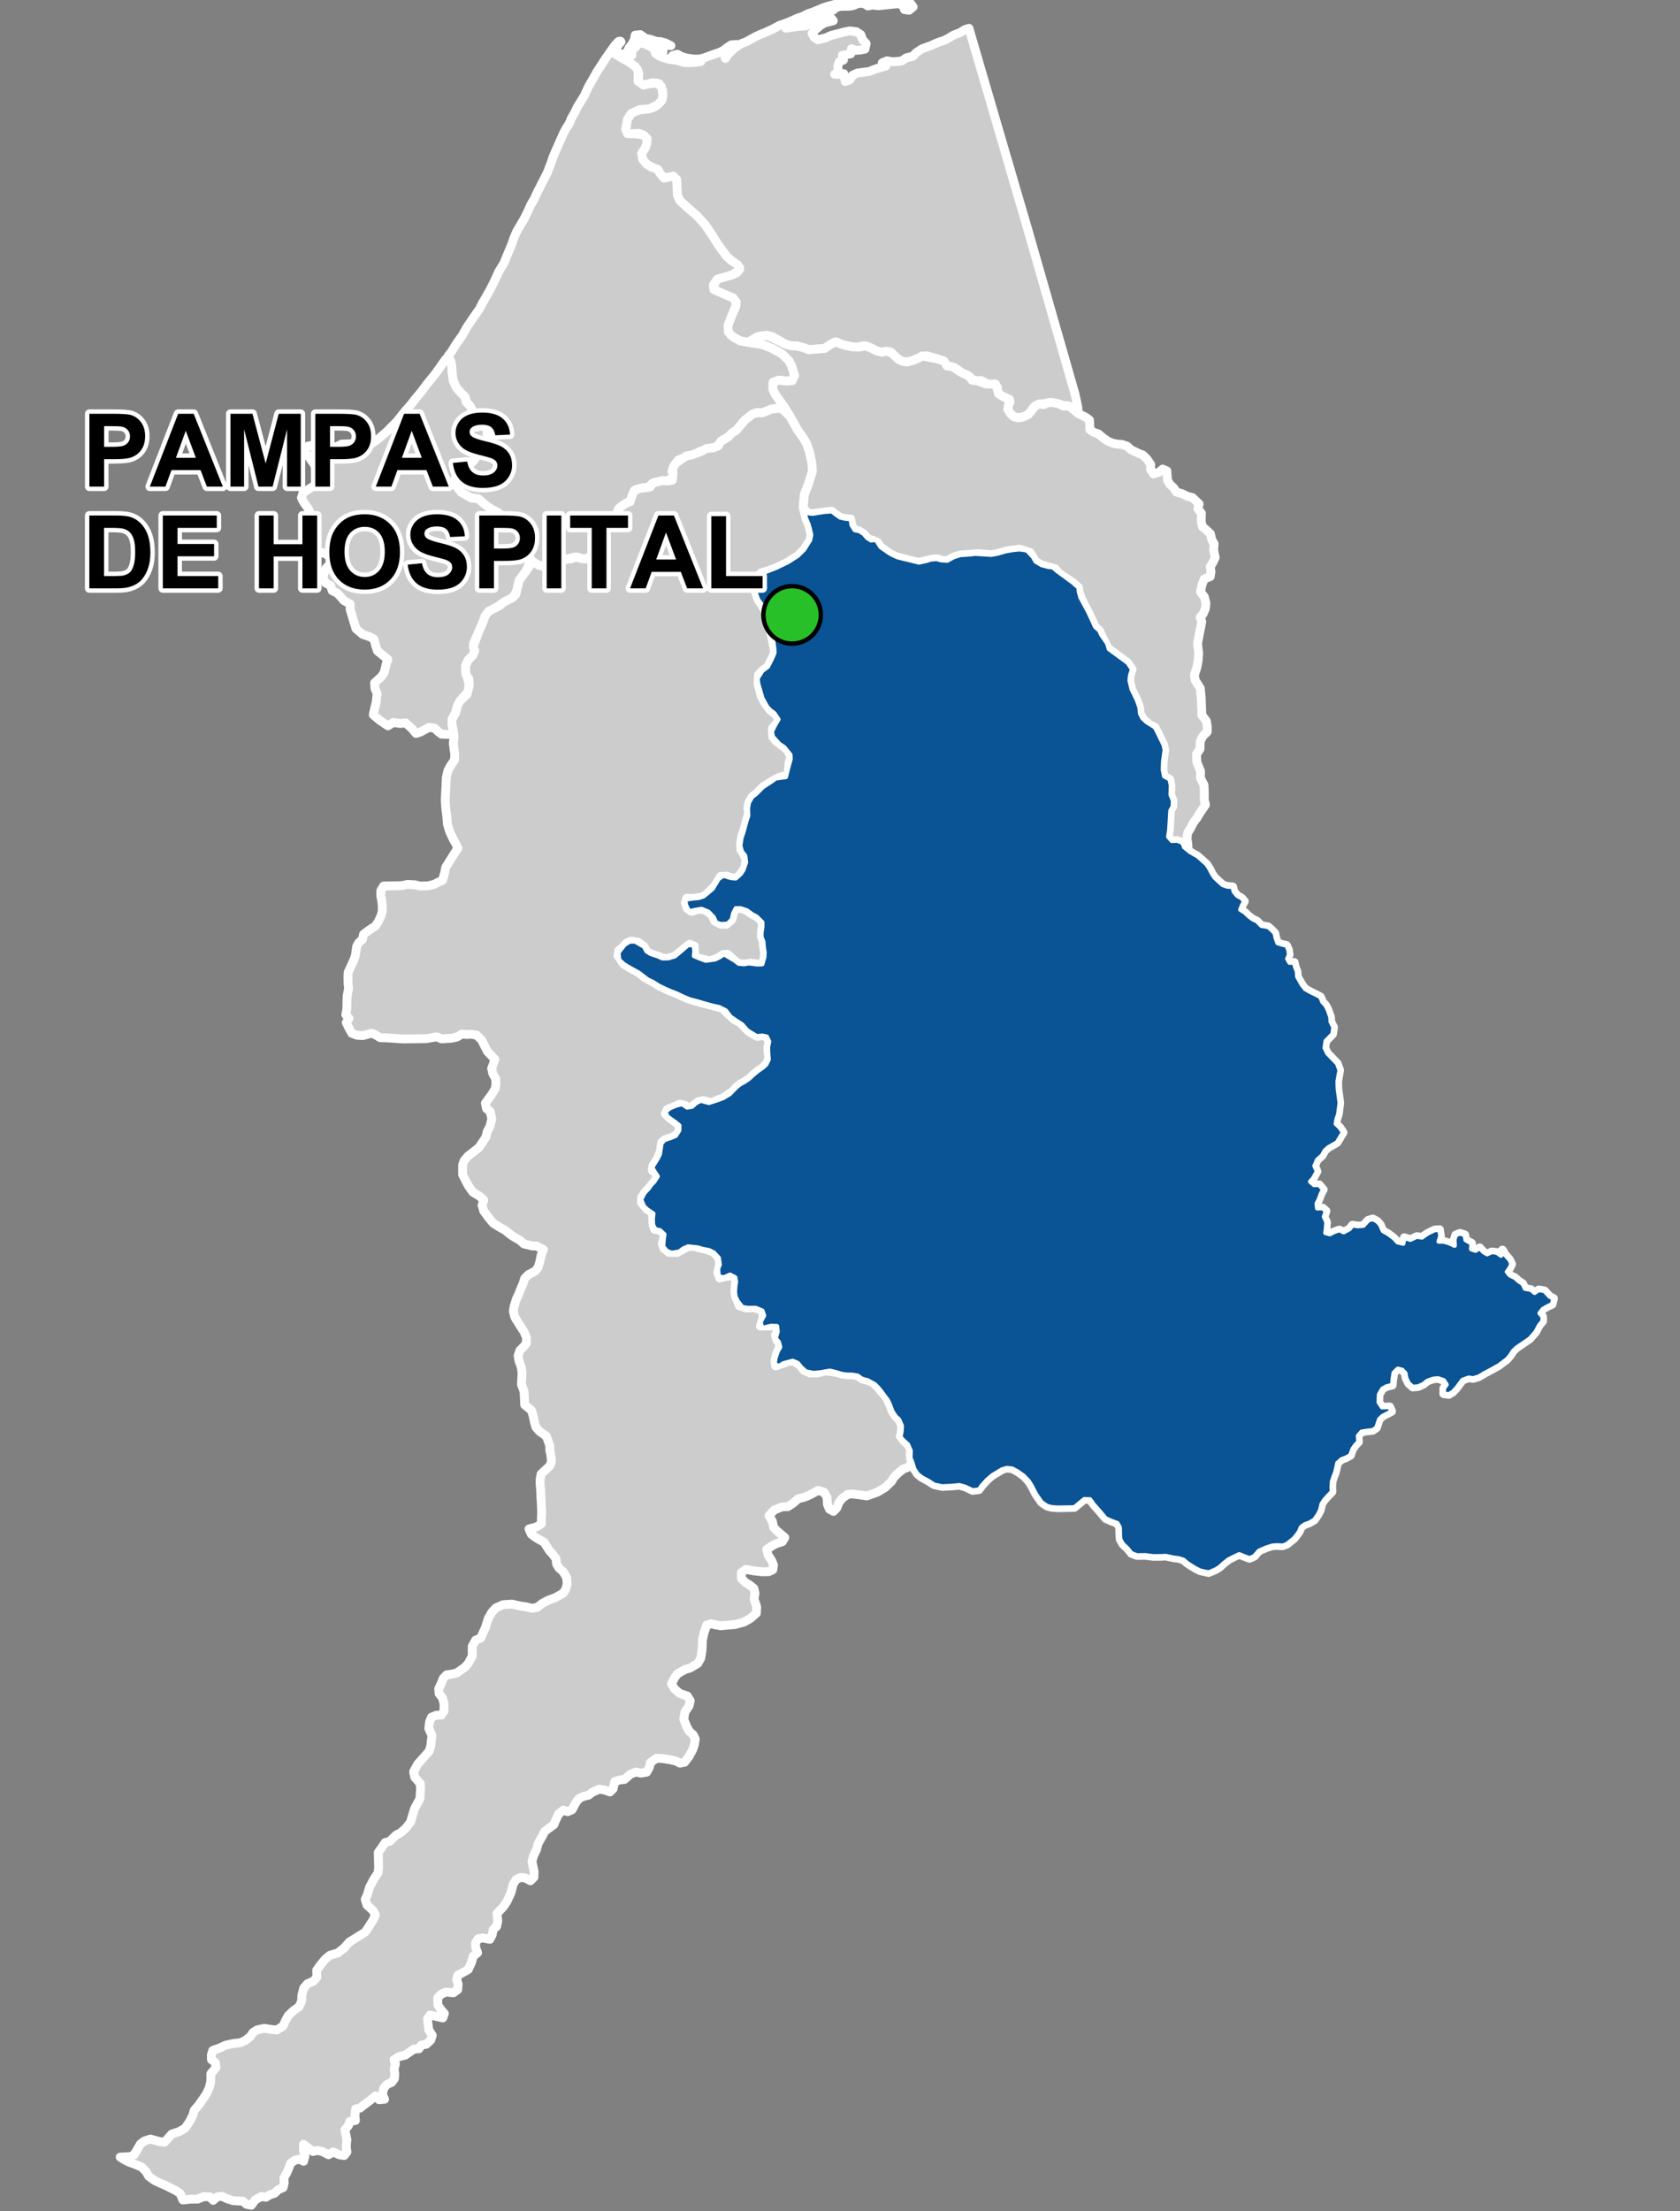 <?xml version="1.0" encoding="UTF-8"?>
<svg width="380pt" height="500pt" version="1.1" viewBox="0 0 380 500" xmlns="http://www.w3.org/2000/svg">
<rect x="0" y="0" width="380" height="500" fill="#808080" stroke="none"/>
<g id="a">
<rect width="380" height="500" fill="none"/>
<path d="m202.86 0.125 0.828 0.309 1.094 0.234 1.121 0.031 0.648 0.863-0.93 0.762-1.047-0.16-0.363-0.945-0.957-0.379-1.172 0.102-1.926 0.203-1.527 0.156-1.266-0.168-1.074 0.219-0.824-0.574-1.301-0.004-1.27 0.52-1.066 0.141-1.652-0.004-1.016 0.242-0.77 0.664-1.824-0.059-1.184 0.418-1.09 0.961-0.449 1.051-0.996 0.449-1.125 0.199-1.031 0.141-1.922 0.48-1.008 0.402 2.731-0.41 1.66-0.094 1.129-0.5 0.91-0.582 0.602-1.082 1.273-0.395-0.918 0.496 1.414-0.098 1.191 0.113 0.734 0.859-1.934 0.496-1.016 0.613-0.969 0.805-0.891 0.965 0.477 0.891 0.867 0.531 1.746-0.426 1.328-0.586 1.25-0.316 1.789-0.465 1.082-0.207 1.492 0.191 0.98 0.637 0.402 1.117 0.828 0.941-0.277 1.234-1.016 0.203-1 0.082-1.016-0.379-0.176 1.156-1.926 0.355 0.277 1.051-0.992 0.426-0.301 1.035 0.152 1.129-0.863 0.609 1.062 0.066 1.012-0.176 0.328 1.77 1.059-0.398 0.578-1.012 1.133-0.516 1.504-0.191 1.133-0.145 1.414-0.562 2.363-0.668-0.809-0.738 1.07-0.453 1.258 0.211 1.078-0.066 1.023-0.129 0.977-0.676 1.52-0.371 0.75-0.809 1.285-0.855 2.07-0.762 1.121-0.5 0.934-0.367 0.961-0.301 0.934-0.492 1.105-0.672 1.582-0.617 0.957-0.625 0.98-0.316 13.34 45.566 10.691 37.27 0.609 2.918 0.027 1.027-1.348-0.938-1.188-0.559-1.059 0.012-1.566-0.523-1.008-0.195-1.023 0.227-1.184 0.133-1.223 0.363-0.727 0.762-0.52 0.898-0.859 0.605-1.203 0.441-1.191-0.043-0.957-0.547-0.621-0.805-0.203-1.098 0.492-0.988-0.875-0.949-1.105-0.539-0.773-0.727-0.078-1.09-0.559-0.832-1.348 0.152-1.812-0.906-1.441 0.059-0.863-0.547-0.984-0.844-0.977-0.289-0.77-0.656-1-0.668-1.203-0.168-0.875-0.602-1.535-1.105-2.598-0.773-1.043 0.074-1.203 0.621-1.383 0.535-1.023 0.188-1.129-0.254-0.973-0.621-1.383-1.332-1.047-0.234-0.984 0.219-1.227-0.305-1.16-0.613-1.004-0.453-1.008-0.078-1.309 0.414-2.398-0.465-1.164-0.348-1.18-0.512-1.113 0.559-1.43 0.961-1.852 0.121-1.688 0.168-0.926-0.395-1.73-0.453-1.422-0.082-1.047-0.266-3.129-1.789-1.242-0.309-1.434 0.246-2.828 1.348-1.773-0.32-0.965-0.484-1.109-0.785-0.637-0.793-0.047-1.496 0.793-2.055 0.926-2.125 0.125-1.02-0.707-0.961-0.969-0.398-2.711-0.93-0.781-1.602 0.898-1.309 1.367-0.395 2.094-0.609 1.027-0.477 0.559-1.164-1.891-1.574-1.012-0.895-1.992-2.695-1.5-2.406-1.48-2.16-1.754-1.926-2.305-2-1.582-1.461-0.555-1.195-0.18-3.578-0.773-0.746-1.496 0.461-1.289-0.57-0.699-1.402-1.531-0.59-0.996-0.621-0.906-1.062-0.238-1.367 0.828-1.223 0.332-1.004 0.086-1.094-0.832-0.828-0.992-0.395-2.031 0.25-0.961-0.594 0.191-1.703 0.148-1.059 0.891-1.383 1.098-0.668 3.039-0.398 1.289-0.461 1.484-1.418 0.262-1.031-0.031-1.145-0.793-1.594-1.516-0.227-2.078 0.531-1.16-0.398 0.125-2.184-0.719-1.531-1.391-1.047-1.293-0.703-0.777-1.199h1.359l0.641-1.391 0.715-0.91 0.473-0.902 0.184-1.023 1.168-0.125 1.188 0.867 1.047 0.199 1.316 0.445 1.035 0.074 1.105 0.312 1.227 0.613-1.535-0.156-1.387-0.441-1.617-0.184-1.289-0.305-1.168-0.387-1.164 0.52-0.668 1.246-0.535 0.961 0.543 0.867-0.109-1.004 1.047-0.938 0.617-0.801 1.148 0.156 1.098 0.488 1.945 0.98 1.324 0.273-1.07 0.133-0.977-0.602 0.305 0.953 1.113 0.699 1.176 0.395 1 0.262 1.109 0.129 1.062 0.242 1.066 0.305 1.219 0.062 1.172-0.086 1.328-0.176-1.023-0.176-1-0.043-1.043-0.195-1.176-0.262-1.062-0.371-1.094-0.324 1.09-0.289 1.066 0.57 1.219 0.324 1.523 0.199h1.086l1.152-0.266 1.02-0.371 0.973-0.359 1.266-0.422 1.086-0.496 0.914-0.711 0.902-0.59 1.113-0.109-0.887 0.82-1.035 0.41-0.816 0.844 0.281 1.102 0.566-0.836 0.867-0.898 0.793-0.664 1.363-0.945 1.055-0.375 2.332-1.289 0.926-0.418 1.09-0.43 1.695-0.773 1.578-0.855 1.488-0.508 1.086-0.438 1.371-0.629 1.203-0.41 1.332-0.656 1.246-0.43 2.117-0.891 1.211-0.391 2.828-0.73 1.477-0.133 1.012-0.195 1.879 0.09 1.871-0.191 1.871-0.07 2.031-0.152h1.332z" fill="#ccc" fill-rule="evenodd"/>
<path d="m202.86 0.125 0.828 0.309 1.094 0.234 1.121 0.031 0.648 0.863-0.93 0.762-1.047-0.16-0.363-0.945-0.957-0.379-1.172 0.102-1.926 0.203-1.527 0.156-1.266-0.168-1.074 0.219-0.824-0.574-1.301-0.004-1.27 0.52-1.066 0.141-1.652-0.004-1.016 0.242-0.77 0.664-1.824-0.059-1.184 0.418-1.09 0.961-0.449 1.051-0.996 0.449-1.125 0.199-1.031 0.141-1.922 0.48-1.008 0.402 2.731-0.41 1.66-0.094 1.129-0.5 0.91-0.582 0.602-1.082 1.273-0.395-0.918 0.496 1.414-0.098 1.191 0.113 0.734 0.859-1.934 0.496-1.016 0.613-0.969 0.805-0.891 0.965 0.477 0.891 0.867 0.531 1.746-0.426 1.328-0.586 1.25-0.316 1.789-0.465 1.082-0.207 1.492 0.191 0.98 0.637 0.402 1.117 0.828 0.941-0.277 1.234-1.016 0.203-1 0.082-1.016-0.379-0.176 1.156-1.926 0.355 0.277 1.051-0.992 0.426-0.301 1.035 0.152 1.129-0.863 0.609 1.062 0.066 1.012-0.176 0.328 1.77 1.059-0.398 0.578-1.012 1.133-0.516 1.504-0.191 1.133-0.145 1.414-0.562 2.363-0.668-0.809-0.738 1.07-0.453 1.258 0.211 1.078-0.066 1.023-0.129 0.977-0.676 1.52-0.371 0.75-0.809 1.285-0.855 2.07-0.762 1.121-0.5 0.934-0.367 0.961-0.301 0.934-0.492 1.105-0.672 1.582-0.617 0.957-0.625 0.98-0.316 13.34 45.566 10.691 37.27 0.609 2.918 0.027 1.027-1.348-0.938-1.188-0.559-1.059 0.012-1.566-0.523-1.008-0.195-1.023 0.227-1.184 0.133-1.223 0.363-0.727 0.762-0.52 0.898-0.859 0.605-1.203 0.441-1.191-0.043-0.957-0.547-0.621-0.805-0.203-1.098 0.492-0.988-0.875-0.949-1.105-0.539-0.773-0.727-0.078-1.09-0.559-0.832-1.348 0.152-1.812-0.906-1.441 0.059-0.863-0.547-0.984-0.844-0.977-0.289-0.77-0.656-1-0.668-1.203-0.168-0.875-0.602-1.535-1.105-2.598-0.773-1.043 0.074-1.203 0.621-1.383 0.535-1.023 0.188-1.129-0.254-0.973-0.621-1.383-1.332-1.047-0.234-0.984 0.219-1.227-0.305-1.16-0.613-1.004-0.453-1.008-0.078-1.309 0.414-2.398-0.465-1.164-0.348-1.18-0.512-1.113 0.559-1.43 0.961-1.852 0.121-1.688 0.168-0.926-0.395-1.73-0.453-1.422-0.082-1.047-0.266-3.129-1.789-1.242-0.309-1.434 0.246-2.828 1.348-1.773-0.32-0.965-0.484-1.109-0.785-0.637-0.793-0.047-1.496 0.793-2.055 0.926-2.125 0.125-1.02-0.707-0.961-0.969-0.398-2.711-0.93-0.781-1.602 0.898-1.309 1.367-0.395 2.094-0.609 1.027-0.477 0.559-1.164-1.891-1.574-1.012-0.895-1.992-2.695-1.5-2.406-1.48-2.16-1.754-1.926-2.305-2-1.582-1.461-0.555-1.195-0.18-3.578-0.773-0.746-1.496 0.461-1.289-0.57-0.699-1.402-1.531-0.59-0.996-0.621-0.906-1.062-0.238-1.367 0.828-1.223 0.332-1.004 0.086-1.094-0.832-0.828-0.992-0.395-2.031 0.25-0.961-0.594 0.191-1.703 0.148-1.059 0.891-1.383 1.098-0.668 3.039-0.398 1.289-0.461 1.484-1.418 0.262-1.031-0.031-1.145-0.793-1.594-1.516-0.227-2.078 0.531-1.16-0.398 0.125-2.184-0.719-1.531-1.391-1.047-1.293-0.703-0.777-1.199h1.359l0.641-1.391 0.715-0.91 0.473-0.902 0.184-1.023 1.168-0.125 1.188 0.867 1.047 0.199 1.316 0.445 1.035 0.074 1.105 0.312 1.227 0.613-1.535-0.156-1.387-0.441-1.617-0.184-1.289-0.305-1.168-0.387-1.164 0.52-0.668 1.246-0.535 0.961 0.543 0.867-0.109-1.004 1.047-0.938 0.617-0.801 1.148 0.156 1.098 0.488 1.945 0.98 1.324 0.273-1.07 0.133-0.977-0.602 0.305 0.953 1.113 0.699 1.176 0.395 1 0.262 1.109 0.129 1.062 0.242 1.066 0.305 1.219 0.062 1.172-0.086 1.328-0.176-1.023-0.176-1-0.043-1.043-0.195-1.176-0.262-1.062-0.371-1.094-0.324 1.09-0.289 1.066 0.57 1.219 0.324 1.523 0.199h1.086l1.152-0.266 1.02-0.371 0.973-0.359 1.266-0.422 1.086-0.496 0.914-0.711 0.902-0.59 1.113-0.109-0.887 0.82-1.035 0.41-0.816 0.844 0.281 1.102 0.566-0.836 0.867-0.898 0.793-0.664 1.363-0.945 1.055-0.375 2.332-1.289 0.926-0.418 1.09-0.43 1.695-0.773 1.578-0.855 1.488-0.508 1.086-0.438 1.371-0.629 1.203-0.41 1.332-0.656 1.246-0.43 2.117-0.891 1.211-0.391 2.828-0.73 1.477-0.133 1.012-0.195 1.879 0.09 1.871-0.191 1.871-0.07 2.031-0.152h1.332l1.168 0.125" fill="none" stroke="#fff" stroke-linecap="round" stroke-linejoin="round" stroke-miterlimit="10" stroke-width="2"/>
<path d="m140.34 9.309 0.125 0.156-0.895 1.059-0.23 1.816 1.75 1.039 1.293 0.703 1.391 1.047 0.559 0.852-0.031 2.371 1.227 0.891 1.176-0.254 1.723-0.234 1.203 0.84 0.316 2.082-0.262 1.031-0.898 0.973-1.875 0.906-2.211 0.191-1.926 0.875-0.891 1.383-0.148 1.059-0.238 1.16 0.438 0.961 1.73 0.031 1.863 0.289 0.832 0.828-0.086 1.094-0.332 1.004-0.828 1.223 0.238 1.367 0.906 1.062 0.996 0.621 1.531 0.59 0.602 1.012 0.836 0.93 2.047-0.43 0.773 0.746 0.18 3.578 0.555 1.195 1.582 1.461 2.305 2 1.754 1.926 1.48 2.16 1.5 2.406 1.992 2.695 1.012 0.895 1.402 0.938 0.496 1.09-1.594 1.188-2.094 0.609-1.367 0.395-0.898 1.309 0.113 1.043 3.379 1.488 0.969 0.398 0.707 0.961-0.125 1.02-0.852 1.953-0.867 2.227 0.047 1.496 0.637 0.793 1.016 0.703 1.059 0.566 1.773 0.32 3.25 0.496 0.965 0.367 1.375 0.594 2.133 1.18 1.527 1.527 0.598 1.129 0.566 1.332 0.074 1.648-1.508 0.52-2.055-0.227-1.266 0.484-0.035 1.523 0.461 1.082 2.129 2.973-2.969 0.496-1.988 0.84-1.344-0.016-1.012 0.363-1.609 1.285-1.973 2.34-0.922 0.562-1.008 1.016-0.938 0.438-0.723 0.781-0.883 0.926-1.602 0.312-1.129 0.355-1.051 0.371-1.281 0.73-1.09 0.195-1.352 0.566-1.09 0.426-1.016 1.277-0.441 1.277 0.355 1.09-1.281 1.117-1.285-0.074-1.289 0.355-1.008 0.316-0.965 0.891-1 0.008-1.719 0.445-0.828 1.336-0.137 1.035-1.438 0.805-1.441 1.102-0.746 1.758-0.672 1.531-1.211 1.562-0.652 1.168-1.32 1.559-0.816 2.094-0.605 0.812-0.926 0.703-1.027 0.426-1.051-0.566-1.25-0.012-1.738 0.422-1.129 0.797-1.035 0.828-1.008 0.543-1.062-0.578-1.758-0.18-1.039-0.359-0.832-0.91-0.426-0.973-0.297-3.242-0.219-0.984-0.547-0.902-2.027-1.133-2.059-1.879-1.984-1.641-1.25-0.574-1.875-1.266-0.91-0.965-1.371-0.383-2.32-0.652-0.926-1.434-0.918-1.055-0.102-1.156 0.172-1.121 0.918-0.965 1.961-0.832 1.449-1.5 0.727-1.184 1.234-0.648 0.809-1.008 0.113-1.691-0.066-1.148-0.051-1.336-0.738-0.684-1.047 0.5-1.137-0.68-0.562-1.719 0.355-1.141-0.637-1.359-0.789-0.812-0.301-1.172-1.094-1.109-0.957-1.113-0.699-1.496-0.203-1.078-0.102-1.996-0.215-1.23-0.648-1.316 0.785-1.012 1.039-1.695 1.449-2.051 0.93-1.695 1.691-2.484 1.215-1.73 0.621-1.23 1.688-2.941 1.039-2.039 1.016-2.242 1.137-1.832 0.703-1.707 1.152-2.773 0.445-1.332 0.656-1.473 1.684-2.879 0.816-1.641 0.633-1.422 0.891-1.527 0.473-1.102 0.688-1.34 1.676-3.273 0.891-2.316 0.418-1.242 0.703-1.637 1.742-3.914 0.473-0.883 0.793-1.238 0.418-1.059 0.812-1.422 0.582-1.219 1.566-2.535 0.926-2.016 1.051-1.82 0.824-1.488 2.008-3.09 1.449-2.066 0.711-0.984 0.812-0.824z" fill="#ccc" fill-rule="evenodd"/>
<path d="m140.34 9.309 0.125 0.156-0.895 1.059-0.23 1.816 1.75 1.039 1.293 0.703 1.391 1.047 0.559 0.852-0.031 2.371 1.227 0.891 1.176-0.254 1.723-0.234 1.203 0.84 0.316 2.082-0.262 1.031-0.898 0.973-1.875 0.906-2.211 0.191-1.926 0.875-0.891 1.383-0.148 1.059-0.238 1.16 0.438 0.961 1.73 0.031 1.863 0.289 0.832 0.828-0.086 1.094-0.332 1.004-0.828 1.223 0.238 1.367 0.906 1.062 0.996 0.621 1.531 0.59 0.602 1.012 0.836 0.93 2.047-0.43 0.773 0.746 0.18 3.578 0.555 1.195 1.582 1.461 2.305 2 1.754 1.926 1.48 2.16 1.5 2.406 1.992 2.695 1.012 0.895 1.402 0.938 0.496 1.09-1.594 1.188-2.094 0.609-1.367 0.395-0.898 1.309 0.113 1.043 3.379 1.488 0.969 0.398 0.707 0.961-0.125 1.02-0.852 1.953-0.867 2.227 0.047 1.496 0.637 0.793 1.016 0.703 1.059 0.566 1.773 0.32 3.25 0.496 0.965 0.367 1.375 0.594 2.133 1.18 1.527 1.527 0.598 1.129 0.566 1.332 0.074 1.648-1.508 0.52-2.055-0.227-1.266 0.484-0.035 1.523 0.461 1.082 2.129 2.973-2.969 0.496-1.988 0.84-1.344-0.016-1.012 0.363-1.609 1.285-1.973 2.34-0.922 0.562-1.008 1.016-0.938 0.438-0.723 0.781-0.883 0.926-1.602 0.312-1.129 0.355-1.051 0.371-1.281 0.73-1.09 0.195-1.352 0.566-1.09 0.426-1.016 1.277-0.441 1.277 0.355 1.09-1.281 1.117-1.285-0.074-1.289 0.355-1.008 0.316-0.965 0.891-1 0.008-1.719 0.445-0.828 1.336-0.137 1.035-1.438 0.805-1.441 1.102-0.746 1.758-0.672 1.531-1.211 1.562-0.652 1.168-1.32 1.559-0.816 2.094-0.605 0.812-0.926 0.703-1.027 0.426-1.051-0.566-1.25-0.012-1.738 0.422-1.129 0.797-1.035 0.828-1.008 0.543-1.062-0.578-1.758-0.18-1.039-0.359-0.832-0.91-0.426-0.973-0.297-3.242-0.219-0.984-0.547-0.902-2.027-1.133-2.059-1.879-1.984-1.641-1.25-0.574-1.875-1.266-0.91-0.965-1.371-0.383-2.32-0.652-0.926-1.434-0.918-1.055-0.102-1.156 0.172-1.121 0.918-0.965 1.961-0.832 1.449-1.5 0.727-1.184 1.234-0.648 0.809-1.008 0.113-1.691-0.066-1.148-0.051-1.336-0.738-0.684-1.047 0.5-1.137-0.68-0.562-1.719 0.355-1.141-0.637-1.359-0.789-0.812-0.301-1.172-1.094-1.109-0.957-1.113-0.699-1.496-0.203-1.078-0.102-1.996-0.215-1.23-0.648-1.316 0.785-1.012 1.039-1.695 1.449-2.051 0.93-1.695 1.691-2.484 1.215-1.73 0.621-1.23 1.688-2.941 1.039-2.039 1.016-2.242 1.137-1.832 0.703-1.707 1.152-2.773 0.445-1.332 0.656-1.473 1.684-2.879 0.816-1.641 0.633-1.422 0.891-1.527 0.473-1.102 0.688-1.34 1.676-3.273 0.891-2.316 0.418-1.242 0.703-1.637 1.742-3.914 0.473-0.883 0.793-1.238 0.418-1.059 0.812-1.422 0.582-1.219 1.566-2.535 0.926-2.016 1.051-1.82 0.824-1.488 2.008-3.09 1.449-2.066 0.711-0.984 0.812-0.824 0.387-0.027" fill="none" stroke="#fff" stroke-linecap="round" stroke-linejoin="round" stroke-miterlimit="10" stroke-width="2"/>
<path d="m101.71 81.238 0.285 0.59 0.215 1.23 0.031 1.078 0.273 1.996 0.699 1.496 0.957 1.113 1.094 1.109 0.148 1.023 0.941 0.961 0.637 1.359-0.355 1.141 0.422 1.336 0.613 0.945 1.391-0.375 1.059 0.676 0.051 1.336 0.066 1.148 0.207 1.098-0.52 1.34-1.242 0.703-1.117 0.848-1.66 2.043-1.102 0.531-1.203 0.605-0.746 1.781 0.102 1.156 0.629 0.875 0.68 0.891 2.297 1.328 1.547 0.137 0.914 0.77 1.578 1.281 1.926 1.047 1.789 1.48 2.254 2.039 1.242 0.695 1.332 1.34 0.219 0.984 0.297 3.242 0.426 0.973-1.168 2.656-1.457 1.906-0.309 1.227-0.148 1.109-1.027 1.645-1.246 0.703-1.082 0.543-0.945 0.707-1.27 0.82-1.703 1.352-0.43 1.262-0.91 2.086-1.289 2.941 0.285 1.621-0.477 1.082-1.016 1-0.605 1.305 0.035 1.074 0.293 1.184 0.516 2.129-0.125 1.414-1.43 1.465-1.066 1.664-0.496 1.781-0.777 1.348-0.023 1.059 0.293 1.02-0.156 1.266-1 0.102-1.504-0.066-0.793-0.613-0.727-0.715-1.312-0.203-1.922 1.062-1 0.312-0.918-1.098-1.445-1.293-1.172 0.141-1.609-0.219-1.203 0.75-1.816-1.219-1.504-1.273 0.285-1.336 0.379-1.551 0.203-1.922-0.496-1.191-0.078-1.223 1.543-1.402 0.648-0.984 0.461-1.898 0.348-1.02-1.391-1.156-0.957-0.762-0.41-1.215-0.352-1.434-0.949-0.539-1.637-0.551-1.508-1.297-0.672-2.203-0.641-2.144 0.008-1.223-1.449-0.797-0.711-0.848-0.75-0.781-1.18-0.617-0.34-1.156-1.105-0.535-0.707-1.113 0.73-2.195 1.477-1.59-0.711-1.309-1.203-0.539-1.047-0.363-1.219-0.496-1.402-0.207-0.863-0.895 0.785-1.262 0.727-1.23 0.141-1.305 0.543-1.203-0.324-0.965-0.336-1-0.449-1.031-1.168-1.629-0.469-0.953 0.379-1.145 2.371-1.508 1-0.742 0.16-1.684-0.969-2.438-1.414-1.91-1.27-1.562 1.129-0.668 1.246-0.262 1.168 0.469 1.402 0.504 1.074 0.055 1.703-0.66 1.125-0.59 1.754-0.07 1.012 0.402 2.758 0.156 0.992-0.484 0.938-0.574 1.066-0.805 0.852-0.73 0.902-0.781 0.996-1.023 1.152-1.137 1.82-2.297 1.531-1.742 0.969-1.277 1.211-1.414 1.27-1.711 0.816-1.004 1.223-1.508 2.266-3.211z" fill="#ccc" fill-rule="evenodd"/>
<path d="m101.71 81.238 0.285 0.59 0.215 1.23 0.031 1.078 0.273 1.996 0.699 1.496 0.957 1.113 1.094 1.109 0.148 1.023 0.941 0.961 0.637 1.359-0.355 1.141 0.422 1.336 0.613 0.945 1.391-0.375 1.059 0.676 0.051 1.336 0.066 1.148 0.207 1.098-0.52 1.34-1.242 0.703-1.117 0.848-1.66 2.043-1.102 0.531-1.203 0.605-0.746 1.781 0.102 1.156 0.629 0.875 0.68 0.891 2.297 1.328 1.547 0.137 0.914 0.77 1.578 1.281 1.926 1.047 1.789 1.48 2.254 2.039 1.242 0.695 1.332 1.34 0.219 0.984 0.297 3.242 0.426 0.973-1.168 2.656-1.457 1.906-0.309 1.227-0.148 1.109-1.027 1.645-1.246 0.703-1.082 0.543-0.945 0.707-1.27 0.82-1.703 1.352-0.43 1.262-0.91 2.086-1.289 2.941 0.285 1.621-0.477 1.082-1.016 1-0.605 1.305 0.035 1.074 0.293 1.184 0.516 2.129-0.125 1.414-1.43 1.465-1.066 1.664-0.496 1.781-0.777 1.348-0.023 1.059 0.293 1.02-0.156 1.266-1 0.102-1.504-0.066-0.793-0.613-0.727-0.715-1.312-0.203-1.922 1.062-1 0.312-0.918-1.098-1.445-1.293-1.172 0.141-1.609-0.219-1.203 0.75-1.816-1.219-1.504-1.273 0.285-1.336 0.379-1.551 0.203-1.922-0.496-1.191-0.078-1.223 1.543-1.402 0.648-0.984 0.461-1.898 0.348-1.02-1.391-1.156-0.957-0.762-0.41-1.215-0.352-1.434-0.949-0.539-1.637-0.551-1.508-1.297-0.672-2.203-0.641-2.144 0.008-1.223-1.449-0.797-0.711-0.848-0.75-0.781-1.18-0.617-0.34-1.156-1.105-0.535-0.707-1.113 0.73-2.195 1.477-1.59-0.711-1.309-1.203-0.539-1.047-0.363-1.219-0.496-1.402-0.207-0.863-0.895 0.785-1.262 0.727-1.23 0.141-1.305 0.543-1.203-0.324-0.965-0.336-1-0.449-1.031-1.168-1.629-0.469-0.953 0.379-1.145 2.371-1.508 1-0.742 0.16-1.684-0.969-2.438-1.414-1.91-1.27-1.562 1.129-0.668 1.246-0.262 1.168 0.469 1.402 0.504 1.074 0.055 1.703-0.66 1.125-0.59 1.754-0.07 1.012 0.402 2.758 0.156 0.992-0.484 0.938-0.574 1.066-0.805 0.852-0.73 0.902-0.781 0.996-1.023 1.152-1.137 1.82-2.297 1.531-1.742 0.969-1.277 1.211-1.414 1.27-1.711 0.816-1.004 1.223-1.508 2.266-3.211 0.898 0.035" fill="none" stroke="#fff" stroke-linecap="round" stroke-linejoin="round" stroke-miterlimit="10" stroke-width="2"/>
<path d="m182.53 115.98 1.234 0.168 2.625-0.418 1.781-0.129 0.852 0.703 1.039 0.703 1.094 0.242 1.262 0.113 0.223 1.371 0.688 1.113 1.078 0.23 0.984 0.652 0.742 0.883 0.875 0.566 1.148-0.121 1.016 1.621 1.953 1.371 1.047 0.562 0.926 0.395 0.98 0.242 2.301 0.562 1.465 0.363 1.664-0.352 0.988-0.324 1.297-0.121 1.141 0.293 1.309 0.094 1.535-0.828 1.469-0.453 1.863-0.113 1.469-0.168 3.613 0.227 1.297-0.227 1.977-0.566 1.578-0.281 1.641-0.168 1.637 0.281 1.352 1.469 0.566 1.016 1.367 0.809 1.441 0.383 1.086 0.133 0.961 0.82 3.562 2.609 1.273 1.113 0.129 1.004 0.348 1.285 0.781 1.434 0.965 1.797 1.594 3.418 0.906 0.781 0.441 0.961 1.355 1.98 0.383 1.27 4.246 3.117 1 1.48-0.43 1.305-0.141 1.223 0.477 1.988 1.16 2.371 0.621 1.762 0.109 1.32 0.508 1.035 0.926 0.875 1.938 1.223 0.477 0.922 1.496 3.055 0.238 1.145-0.348 2.574-0.066 1.941 0.289 1.449 1.242 0.676 0.281 1.422-0.062 2.082 0.527 1.289-0.043 1.34-0.523 0.941-0.152 2.477-0.117 1.926-0.238 1.516 0.793 0.914 1.234-0.039 1.16 0.43 0.434 1.07 1.301 1.043 1.699 0.973 1.238 1.098 0.82 0.746 0.715 1.113 0.461 0.938 0.605 0.914 0.77 0.73 1.051 0.945 0.988 0.352 1.312 0.113 0.234 1.035 0.77 0.957 0.938 0.504 0.672 0.746-0.496 0.922-0.395 0.977 0.98 0.613 0.832 0.797 0.918 0.707 1.027 0.5 0.992 1.016 1.516 0.258 0.848 0.727 0.676 0.738 0.207 1.008 0.414 1.184 0.992 0.324 1.023 0.223 0.461 1.016 0.141 1.07-0.398 0.926 0.504 0.883 1.051-0.039 0.219 1.016 0.391 0.977 0.09 1.211 1.027 1.812 0.754 0.969 1.324 0.742 1.234 0.59 0.887 0.488 0.449 1.098 0.734 0.805 0.492 0.961 0.59 1.648 0.055 1.062 0.637 1.25-0.207 1.527-1.559 1.605-0.223 1.527 0.59 1.238 1.207 1.258 1.039 1.078 0.535 1.48-0.445 2.531 0.047 1.699 0.43 3.164-0.332 2.578-0.352 1.016-0.207 1.129 0.922 0.898 0.711 1.059-1.383 2.277-1.988 1.137-0.773 0.703-0.598 1.094-1.105 0.977-0.594 1.391 0.547 1.234-0.863 1.551-0.676 0.762 0.883 0.762 1.148-0.039 0.918 1.082-0.504 0.891-0.48 1.336-0.473 0.887 0.094 1.105 1.215-0.035 0.77 0.656-0.441 1.309 0.562 1.203-0.105 1.43-0.129 1.016 1.008 0.273 0.922-0.488 1.242-0.434 0.949 0.48 1.363-0.738 0.656-0.832 1.156 0.195 1.297-0.102 1.094-1.203 1.02-0.305 1.016 0.555 0.66 0.754 0.613 1.402 1.176 0.648 1.305 0.988 0.82 0.902 1.293 0.316 0.266-1.324 1.344 0.449 1.484-0.695 1.141 0.172 1.406-0.961 1.504-0.707 1.055-0.074 0.215 1.449-0.395 1.223h1.141l1.184 0.348 1.285 0.59-0.062-1.406 0.336-1 0.934-0.363 1.082 0.344 0.203 1.16 1.336 0.742-0.086 1.305 1 0.348 0.922-0.629 0.816 0.91 0.863 0.512 1.055-0.492 1.117 0.125 0.977 0.703 0.32-1.258 0.621 1.07 0.977 1.117 0.465 0.969-0.453 0.926-0.594 0.824 0.66 0.801 1.156 0.555 0.797 0.723 0.934 0.621 0.535 1.109 1.352 0.242 0.82 0.699 0.957-0.648 1.289 0.23 1.117 1.234 0.91 0.473-0.324 1.285-1.082 0.516-1.023 0.602-0.707 0.922 0.668 0.762 0.02 1.008-0.828 1.004-0.73 1.422-1.34 1.531-1.098 0.77-1.91 1.301-0.758 0.715-0.695 1.062-0.734 0.855-0.887 0.668-0.93 0.703-1.598 0.895-1.672 0.883-1.273 0.77-1.246 0.375-1.035-0.145-1.41 0.52-1.348 1.809-0.828 0.891-0.902 0.547-1.137-0.168 0.02-1.199 0.602-0.84-0.621-0.969-1.293-0.441-1.094 0.102-1.332 0.469-0.906 0.723-1.129 0.527-1.25 0.121-0.91-0.805-0.594-1.203-0.188-1.109-0.73-0.754-0.98-0.234-0.914 0.879-0.25 1.621-0.098 1.184-1.281 0.301-0.965 0.547-0.75 1.309-0.047 1.746 0.73 1.094 1.754-0.035 0.406 0.973-0.973 0.52-1.09 0.562-0.719 0.699-0.648 1.918-0.824 0.582-1.211 0.121-1.312 0.203-0.805 0.922 0.094 1.371-0.715 0.734-0.621 0.902-0.477 1.383-0.992 0.555-1.039 0.395-0.91 0.812-0.25 1.137-0.227 0.992-0.441 1.121-0.309 0.973-0.066 1.234 0.055 1.031-0.93 0.965-0.809 0.902-0.586 0.91-0.332 1.414-0.512 0.992-0.836 1.195-1.09 0.641-1.074 0.387-0.824 0.605-0.473 1.109-1.113 1.441-1.621 1.297-0.953 0.355-1.23-0.078-1.059 0.07-1.332 0.406-1.742 0.758-1.059 1.211-1.078 0.48-1.305-0.496-1.016-0.41-1.301 0.613-1.129 0.578-1.086 0.855-0.957 0.871-0.926 0.57-1.523 0.637-1.914-0.418-0.973-0.496-1.074-0.641-0.914-0.625-0.812-0.688-1.109-0.344-1.109-0.141-1.766-0.379-1.133 0.055-1.738 0.008-1.727-0.223-1.914 0.027-1.25-0.473-0.918-1.129-1.02-0.957-0.617-1.078-0.082-1.133-0.039-1.59-0.539-0.945-1.328-0.488-1.277-0.555-1.59-1.883-1.086-1.211-0.891-1.23-1.293-0.043-1.379 1.121-0.855 0.723-1.129 0.035-2.758 0.047-1.312-0.117-0.996-0.266-1.242-0.852-1.254-1.82-0.984-1.891-0.668-1.066-1.133-1.184-1.312-0.941-1.277-0.691-1.203-0.141-1.094 0.309-2.262 1.371-1.156 1.004-1.145 1.254-0.676 0.934-1.414 0.18-1.641-0.781-1.348-0.387-1.906 0.172-2.004 0.098-1.809-0.395-1.328-0.848-1.477-0.805-0.957-0.758-0.758-1.156-0.379-1.293-0.484-1.215 0.059-1.605-0.613-1.418-0.789-0.695-0.918-0.953 0.258-1.383 0.066-1.145-0.613-1.434-0.777-0.727-0.785-1.195-0.457-1.277-0.547-1.191-1.453-1.953-0.711-0.883-0.754-0.754-1.594-0.875-1.258-0.336-1.047-0.734-1.297-0.215-1.09-0.004-1.211-0.176-1.324-0.395-1.348-0.34-2.113 0.375-1.59 0.145-1.711-0.34-0.988-0.859-0.875-1.07-1.156-0.477-2.09 0.555-1.012 0.609-0.969-0.406 0.152-1.305 0.555-1.652 0.527-0.91-0.277-1.125-0.711-0.852 0.422-1.582-0.141-1.195-1.383-0.047-2.051 0.52-0.262-1.457 0.77-1.41-0.387-1.102-1.484-0.602-1.766 0.008-1.27-0.195-1.035-1.324-0.516-1.047-0.133-1.129 0.078-1.223 0.168-1.031-0.188-0.988-1.168-0.59-1.418 0.629-1.141-0.262-0.16-1.641 0.387-1.059-0.215-1.477-1.09-1.184-1.023-0.52-1.543-0.309-1.09-0.328-2.195-0.234-1.059 0.461-0.953 0.719-1.746 0.266-1.062-0.453-0.82-0.969 0.125-1.691 0.16-1.07-0.969-0.922-1.023-0.199-0.59-1.02-0.051-1.355 0.133-1.203-1.355-0.93-0.742-0.691-0.68-1.559 0.785-1.512 0.91-0.949 0.602-0.867 0.723-0.75 0.746-1.168-0.652-0.988-0.617-0.988 1.246-2.027 0.508-1.008 0.359-2.414 0.656-0.781 1.516-0.516 1.062-0.445 0.777-1.211 0.039-1.113-0.941-0.793-0.926-0.625-0.84-0.648-0.453-1.031 0.98-0.812 1.59-0.656 1.234-0.289 1.105 0.77 1.121-0.18 1.043-0.918 0.969-0.434 1.812 0.496 1.926-0.629 1.277-0.469 1.488-0.887 1.559-1.586 0.82-0.652 1.062-0.598 0.969-0.66 0.797-0.754 1.156-0.969 1.152-0.793 0.762-0.699 0.543-1.102-0.121-1.547-0.047-1.227 0.262-1.309-0.527-1.086-1.008-0.227-1.195 0.141-1.371-0.805-0.867-0.582-1.086-1.258-1.457-0.945-1.184-0.812-1.102-1.438-1.492-0.738-1.785-0.402-1.852-0.52-1.367-0.402-1.703-0.445-1.559-0.668-1.418-0.676-1.262-0.477-1.113-0.484-1.504-0.723-1.434-0.906-1.18-0.547-1.98-1.523-2.293-1.27-1.156-0.723-1.023-0.949-0.164-1.641 0.789-1.008 0.66-0.809 1.074-0.672 1.207-0.043 2.109 1.207 0.496 1 0.906 0.59 1.77 0.598 0.945 0.43 1.375-0.023 1.43-0.438 0.953-0.77 0.953-0.816 1.109-0.961 1.273 0.043 0.164 1.32-0.098 1.129 1.309 0.555 1.348 0.492 2.09-0.289 1.035-0.492 0.973-0.676 2.356 1.379 0.992 0.754 1.184 0.113 1.082-0.191 1.91 0.238 1.148-0.039 0.457-1.605 0.051-1.07-0.184-1.176-0.086-1.199-0.434-1.113 0.016-1.074 0.18-1.051v-1.18l-1.281-1.273-1-0.531-1.195-0.871-1.441-0.48-1.066 0.004-0.578 1.148-0.297 1.348-0.988 0.988-1.527 0.109-1.098-0.398-0.52-1.18-1.18-1.242-1.562-0.625-1.668 0.281-1.125 0.289-0.746-1.461-0.148-1.254 1.828-0.258 1.207-0.117 1.086-0.328 1.066-0.871 1.008-0.859 1.359-2.246 1.051-0.719 1.699 0.512 1.125 0.098 1.086-0.949 0.617-0.922 0.605-1.742-0.195-1.508-0.734-0.938-0.375-1.32 0.266-1.723 0.512-1.562 0.656-2.449 0.355-1.008-0.055-1.715 0.211-1.254 0.742-1.309 0.887-0.672 1.605-1.609 1.805-1.164 1.043-0.762 2.297-0.316 0.621-2.492 0.441-1.523-0.047-1.004-1.402-1.719-1.078-0.707-1.488-1.652-0.227-1.156 0.777-1.574 0.719-1.199-0.914-1.363-0.938-0.707-0.719-0.773-1.074-1.965-0.945-3.254-0.125-1.219 1.062-1.68 1.281-0.961 0.98-1.957 0.465-1.098-0.023-1.035-0.473-3.195-1.047-2.289-0.195-1.926-0.469-1.695-1.422-1.859-0.516-1.371-0.148-1.336-0.043-1.52 0.688-1.43 2.422-1.008 1.699-0.656 2.652-1.289 2.191-1.414 1.375-1.336 1.398-2.199 0.23-1.188-0.281-1.254-0.32-1.129-0.602-1.434-0.332-1.527z" fill="#ccc" fill-rule="evenodd"/>
<path d="m182.53 115.98 1.234 0.168 2.625-0.418 1.781-0.129 0.852 0.703 1.039 0.703 1.094 0.242 1.262 0.113 0.223 1.371 0.688 1.113 1.078 0.23 0.984 0.652 0.742 0.883 0.875 0.566 1.148-0.121 1.016 1.621 1.953 1.371 1.047 0.562 0.926 0.395 0.98 0.242 2.301 0.562 1.465 0.363 1.664-0.352 0.988-0.324 1.297-0.121 1.141 0.293 1.309 0.094 1.535-0.828 1.469-0.453 1.863-0.113 1.469-0.168 3.613 0.227 1.297-0.227 1.977-0.566 1.578-0.281 1.641-0.168 1.637 0.281 1.352 1.469 0.566 1.016 1.367 0.809 1.441 0.383 1.086 0.133 0.961 0.82 3.562 2.609 1.273 1.113 0.129 1.004 0.348 1.285 0.781 1.434 0.965 1.797 1.594 3.418 0.906 0.781 0.441 0.961 1.355 1.98 0.383 1.27 4.246 3.117 1 1.48-0.43 1.305-0.141 1.223 0.477 1.988 1.16 2.371 0.621 1.762 0.109 1.32 0.508 1.035 0.926 0.875 1.938 1.223 0.477 0.922 1.496 3.055 0.238 1.145-0.348 2.574-0.066 1.941 0.289 1.449 1.242 0.676 0.281 1.422-0.062 2.082 0.527 1.289-0.043 1.34-0.523 0.941-0.152 2.477-0.117 1.926-0.238 1.516 0.793 0.914 1.234-0.039 1.16 0.43 0.434 1.07 1.301 1.043 1.699 0.973 1.238 1.098 0.82 0.746 0.715 1.113 0.461 0.938 0.605 0.914 0.77 0.73 1.051 0.945 0.988 0.352 1.312 0.113 0.234 1.035 0.77 0.957 0.938 0.504 0.672 0.746-0.496 0.922-0.395 0.977 0.98 0.613 0.832 0.797 0.918 0.707 1.027 0.5 0.992 1.016 1.516 0.258 0.848 0.727 0.676 0.738 0.207 1.008 0.414 1.184 0.992 0.324 1.023 0.223 0.461 1.016 0.141 1.07-0.398 0.926 0.504 0.883 1.051-0.039 0.219 1.016 0.391 0.977 0.09 1.211 1.027 1.812 0.754 0.969 1.324 0.742 1.234 0.59 0.887 0.488 0.449 1.098 0.734 0.805 0.492 0.961 0.59 1.648 0.055 1.062 0.637 1.25-0.207 1.527-1.559 1.605-0.223 1.527 0.59 1.238 1.207 1.258 1.039 1.078 0.535 1.48-0.445 2.531 0.047 1.699 0.43 3.164-0.332 2.578-0.352 1.016-0.207 1.129 0.922 0.898 0.711 1.059-1.383 2.277-1.988 1.137-0.773 0.703-0.598 1.094-1.105 0.977-0.594 1.391 0.547 1.234-0.863 1.551-0.676 0.762 0.883 0.762 1.148-0.039 0.918 1.082-0.504 0.891-0.48 1.336-0.473 0.887 0.094 1.105 1.215-0.035 0.77 0.656-0.441 1.309 0.562 1.203-0.105 1.43-0.129 1.016 1.008 0.273 0.922-0.488 1.242-0.434 0.949 0.48 1.363-0.738 0.656-0.832 1.156 0.195 1.297-0.102 1.094-1.203 1.02-0.305 1.016 0.555 0.66 0.754 0.613 1.402 1.176 0.648 1.305 0.988 0.82 0.902 1.293 0.316 0.266-1.324 1.344 0.449 1.484-0.695 1.141 0.172 1.406-0.961 1.504-0.707 1.055-0.074 0.215 1.449-0.395 1.223h1.141l1.184 0.348 1.285 0.59-0.062-1.406 0.336-1 0.934-0.363 1.082 0.344 0.203 1.16 1.336 0.742-0.086 1.305 1 0.348 0.922-0.629 0.816 0.91 0.863 0.512 1.055-0.492 1.117 0.125 0.977 0.703 0.32-1.258 0.621 1.07 0.977 1.117 0.465 0.969-0.453 0.926-0.594 0.824 0.66 0.801 1.156 0.555 0.797 0.723 0.934 0.621 0.535 1.109 1.352 0.242 0.82 0.699 0.957-0.648 1.289 0.23 1.117 1.234 0.91 0.473-0.324 1.285-1.082 0.516-1.023 0.602-0.707 0.922 0.668 0.762 0.02 1.008-0.828 1.004-0.73 1.422-1.34 1.531-1.098 0.77-1.91 1.301-0.758 0.715-0.695 1.062-0.734 0.855-0.887 0.668-0.93 0.703-1.598 0.895-1.672 0.883-1.273 0.77-1.246 0.375-1.035-0.145-1.41 0.52-1.348 1.809-0.828 0.891-0.902 0.547-1.137-0.168 0.02-1.199 0.602-0.84-0.621-0.969-1.293-0.441-1.094 0.102-1.332 0.469-0.906 0.723-1.129 0.527-1.25 0.121-0.91-0.805-0.594-1.203-0.188-1.109-0.73-0.754-0.98-0.234-0.914 0.879-0.25 1.621-0.098 1.184-1.281 0.301-0.965 0.547-0.75 1.309-0.047 1.746 0.73 1.094 1.754-0.035 0.406 0.973-0.973 0.52-1.09 0.562-0.719 0.699-0.648 1.918-0.824 0.582-1.211 0.121-1.312 0.203-0.805 0.922 0.094 1.371-0.715 0.734-0.621 0.902-0.477 1.383-0.992 0.555-1.039 0.395-0.91 0.812-0.25 1.137-0.227 0.992-0.441 1.121-0.309 0.973-0.066 1.234 0.055 1.031-0.93 0.965-0.809 0.902-0.586 0.91-0.332 1.414-0.512 0.992-0.836 1.195-1.09 0.641-1.074 0.387-0.824 0.605-0.473 1.109-1.113 1.441-1.621 1.297-0.953 0.355-1.23-0.078-1.059 0.07-1.332 0.406-1.742 0.758-1.059 1.211-1.078 0.48-1.305-0.496-1.016-0.41-1.301 0.613-1.129 0.578-1.086 0.855-0.957 0.871-0.926 0.57-1.523 0.637-1.914-0.418-0.973-0.496-1.074-0.641-0.914-0.625-0.812-0.688-1.109-0.344-1.109-0.141-1.766-0.379-1.133 0.055-1.738 0.008-1.727-0.223-1.914 0.027-1.25-0.473-0.918-1.129-1.02-0.957-0.617-1.078-0.082-1.133-0.039-1.59-0.539-0.945-1.328-0.488-1.277-0.555-1.59-1.883-1.086-1.211-0.891-1.23-1.293-0.043-1.379 1.121-0.855 0.723-1.129 0.035-2.758 0.047-1.312-0.117-0.996-0.266-1.242-0.852-1.254-1.82-0.984-1.891-0.668-1.066-1.133-1.184-1.312-0.941-1.277-0.691-1.203-0.141-1.094 0.309-2.262 1.371-1.156 1.004-1.145 1.254-0.676 0.934-1.414 0.18-1.641-0.781-1.348-0.387-1.906 0.172-2.004 0.098-1.809-0.395-1.328-0.848-1.477-0.805-0.957-0.758-0.758-1.156-0.379-1.293-0.484-1.215 0.059-1.605-0.613-1.418-0.789-0.695-0.918-0.953 0.258-1.383 0.066-1.145-0.613-1.434-0.777-0.727-0.785-1.195-0.457-1.277-0.547-1.191-1.453-1.953-0.711-0.883-0.754-0.754-1.594-0.875-1.258-0.336-1.047-0.734-1.297-0.215-1.09-0.004-1.211-0.176-1.324-0.395-1.348-0.34-2.113 0.375-1.59 0.145-1.711-0.34-0.988-0.859-0.875-1.07-1.156-0.477-2.09 0.555-1.012 0.609-0.969-0.406 0.152-1.305 0.555-1.652 0.527-0.91-0.277-1.125-0.711-0.852 0.422-1.582-0.141-1.195-1.383-0.047-2.051 0.52-0.262-1.457 0.77-1.41-0.387-1.102-1.484-0.602-1.766 0.008-1.27-0.195-1.035-1.324-0.516-1.047-0.133-1.129 0.078-1.223 0.168-1.031-0.188-0.988-1.168-0.59-1.418 0.629-1.141-0.262-0.16-1.641 0.387-1.059-0.215-1.477-1.09-1.184-1.023-0.52-1.543-0.309-1.09-0.328-2.195-0.234-1.059 0.461-0.953 0.719-1.746 0.266-1.062-0.453-0.82-0.969 0.125-1.691 0.16-1.07-0.969-0.922-1.023-0.199-0.59-1.02-0.051-1.355 0.133-1.203-1.355-0.93-0.742-0.691-0.68-1.559 0.785-1.512 0.91-0.949 0.602-0.867 0.723-0.75 0.746-1.168-0.652-0.988-0.617-0.988 1.246-2.027 0.508-1.008 0.359-2.414 0.656-0.781 1.516-0.516 1.062-0.445 0.777-1.211 0.039-1.113-0.941-0.793-0.926-0.625-0.84-0.648-0.453-1.031 0.98-0.812 1.59-0.656 1.234-0.289 1.105 0.77 1.121-0.18 1.043-0.918 0.969-0.434 1.812 0.496 1.926-0.629 1.277-0.469 1.488-0.887 1.559-1.586 0.82-0.652 1.062-0.598 0.969-0.66 0.797-0.754 1.156-0.969 1.152-0.793 0.762-0.699 0.543-1.102-0.121-1.547-0.047-1.227 0.262-1.309-0.527-1.086-1.008-0.227-1.195 0.141-1.371-0.805-0.867-0.582-1.086-1.258-1.457-0.945-1.184-0.812-1.102-1.438-1.492-0.738-1.785-0.402-1.852-0.52-1.367-0.402-1.703-0.445-1.559-0.668-1.418-0.676-1.262-0.477-1.113-0.484-1.504-0.723-1.434-0.906-1.18-0.547-1.98-1.523-2.293-1.27-1.156-0.723-1.023-0.949-0.164-1.641 0.789-1.008 0.66-0.809 1.074-0.672 1.207-0.043 2.109 1.207 0.496 1 0.906 0.59 1.77 0.598 0.945 0.43 1.375-0.023 1.43-0.438 0.953-0.77 0.953-0.816 1.109-0.961 1.273 0.043 0.164 1.32-0.098 1.129 1.309 0.555 1.348 0.492 2.09-0.289 1.035-0.492 0.973-0.676 2.356 1.379 0.992 0.754 1.184 0.113 1.082-0.191 1.91 0.238 1.148-0.039 0.457-1.605 0.051-1.07-0.184-1.176-0.086-1.199-0.434-1.113 0.016-1.074 0.18-1.051v-1.18l-1.281-1.273-1-0.531-1.195-0.871-1.441-0.48-1.066 0.004-0.578 1.148-0.297 1.348-0.988 0.988-1.527 0.109-1.098-0.398-0.52-1.18-1.18-1.242-1.562-0.625-1.668 0.281-1.125 0.289-0.746-1.461-0.148-1.254 1.828-0.258 1.207-0.117 1.086-0.328 1.066-0.871 1.008-0.859 1.359-2.246 1.051-0.719 1.699 0.512 1.125 0.098 1.086-0.949 0.617-0.922 0.605-1.742-0.195-1.508-0.734-0.938-0.375-1.32 0.266-1.723 0.512-1.562 0.656-2.449 0.355-1.008-0.055-1.715 0.211-1.254 0.742-1.309 0.887-0.672 1.605-1.609 1.805-1.164 1.043-0.762 2.297-0.316 0.621-2.492 0.441-1.523-0.047-1.004-1.402-1.719-1.078-0.707-1.488-1.652-0.227-1.156 0.777-1.574 0.719-1.199-0.914-1.363-0.938-0.707-0.719-0.773-1.074-1.965-0.945-3.254-0.125-1.219 1.062-1.68 1.281-0.961 0.98-1.957 0.465-1.098-0.023-1.035-0.473-3.195-1.047-2.289-0.195-1.926-0.469-1.695-1.422-1.859-0.516-1.371-0.148-1.336-0.043-1.52 0.688-1.43 2.422-1.008 1.699-0.656 2.652-1.289 2.191-1.414 1.375-1.336 1.398-2.199 0.23-1.188-0.281-1.254-0.32-1.129-0.602-1.434-0.332-1.527 0.609 0.398" fill="none" stroke="#fff" stroke-linecap="round" stroke-linejoin="round" stroke-miterlimit="10" stroke-width="2"/>
<path d="m178.71 94.16 1.762 3.133 1.289 1.801 0.734 1.316 0.629 1.801 0.52 2.484 0.133 1.91-0.918 2.828-0.902 2.328-0.129 1.371-0.145 1.551 0.57 2.426 0.602 1.434 0.32 1.129 0.281 1.254-0.23 1.188-1.398 2.199-1.375 1.336-2.191 1.414-2.652 1.289-1.699 0.656-1.715 0.492-1.164 1.188-0.188 2.277 0.148 1.336 0.516 1.371 0.895 1.273 0.859 1.594 0.086 1.852 0.898 2.176 0.867 4.07 0.023 1.035-0.465 1.098-0.98 1.957-1.281 0.961-0.852 0.898-0.086 2 0.672 2.758 0.902 1.645 1.164 1.59 0.938 0.707 0.848 0.832-0.102 1.184-1.188 1.395 0.086 1.883 0.746 1 1.82 1.359 0.902 0.867 0.633 1.328-0.422 1.305-0.211 2.812-2.07 0.547-1.785 0.957-1.805 1.164-1.605 1.609-0.887 0.672-0.742 1.309-0.211 1.254 0.188 1.113-0.488 1.609-0.551 2.172-0.457 1.168-0.316 1.699v1.504l0.527 0.848 0.688 1.402-0.258 1.84-0.984 1.531-0.695 0.734-1.039 0.234-1.391-0.527-1.367 0.062-1.27 2.098-0.988 1-1.062 1.129-1.199 0.516-1.676 0.234-1.484-0.02-0.316 1.055 0.441 1.258 0.957 0.648 1.559-0.473 1.395 0.09 1.582 1.094 0.703 1.465 1.383 0.73 1.27 0.02 1.246-1.117 0.297-1.348 0.578-1.148 1.066-0.004 1.191 0.375 1.445 0.977 1 0.531 1.074 0.875 0.277 0.973-0.25 1.656-0.016 1.074 0.422 1.016 0.098 1.297 0.184 1.176-0.051 1.07-0.148 0.992-0.828 0.707-1.98-0.312-1.641 0.211-1.184-0.113-0.992-0.754-1.539-1.352-1.043 0.082-1.152 0.785-1.812 0.641-2.254-0.57-1.07-0.207-0.141-1.477-0.043-1.102-1.062-0.426-1.441 1.125-0.953 0.816-0.953 0.77-1.43 0.438-1.035 0.062-1.285-0.469-1.77-0.598-0.906-0.59-0.496-1-1.332-0.977-1.598-0.293-1.023 0.426-0.945 1.066-0.84 0.633-0.184 1.168 1.27 1.891 1.156 0.723 2.293 1.27 1.371 1.113 1.789 0.957 1.434 0.906 0.957 0.449 1.102 0.547 1.82 0.688 1.418 0.676 1.004 0.453 1.703 0.539 1.922 0.523 1.395 0.375 1.32 0.352 1.66 0.422 1.32 1.371 1.371 1.16 1.41 0.785 0.844 0.91 1.039 1.074 1.836 1.051 1.195-0.141 1.008 0.227 0.527 1.086-0.262 1.309 0.047 1.227 0.195 1.168-0.477 1.223-0.902 0.957-1.152 0.793-1.156 0.969-0.797 0.754-0.969 0.66-1.062 0.598-0.82 0.652-0.844 0.957-2.203 1.516-1.277 0.469-1.289 0.613-1.945-0.512-1.117 0.273-0.828 0.648-1.082 0.742-1.109-0.59-1.164-0.262-1.41 0.645-1.383 0.594-0.469 0.934 0.863 0.855 1.371 1.016 0.941 0.793-0.039 1.113-0.555 1.023-1.285 0.633-1.289 0.383-0.816 0.68-0.281 1.953-0.652 1.703-1.043 1.605-0.168 1.027 1.051 0.797-0.121 1.141-0.723 0.93-1.043 1.289-0.723 0.742-0.828 1.211-0.02 1.25 1.297 1.508 1.164 0.645 0.059 1.488 0.082 1.285 0.324 1.043 1.258 0.246 0.969 0.922-0.16 1.07-0.309 1.047 0.348 1.031 1.129 0.902 1.84 0.039 0.98-0.5 1.527-0.852 1.375-0.023 1.289 0.359 1.438 0.312 1.43 0.523 0.855 0.668 0.742 1.281-0.039 1.18-0.336 1.609 0.422 1.223 1.543-0.402 1.457-0.086 0.668 0.949-0.168 1.398-0.078 1.223 0.133 1.129 0.516 1.047 0.387 1.016 1.531 0.488 1.738-0.074 1.316 0.391 0.812 0.727-0.086 1.285-0.574 1.777 2.359-0.047 1.082-0.09 0.695 0.77-0.727 1.426 0.367 1.195 0.652 0.789-0.246 1.094-0.555 1.219-0.352 1.559 0.18 1.078 1.582-0.508 1.27-0.531 1.324 0.004 1.324 0.863 0.887 1.156 1.289 0.613 1.699 0.008 2.016-0.461 2.219 0.293 1.324 0.395 1.211 0.176 1.09 0.004 1.297 0.215 1.047 0.734 1.258 0.336 1.082 0.434 1.266 1.195 0.711 0.883 1.066 1.188 0.934 1.957 0.457 1.277 0.785 1.195 0.777 0.727 0.594 1.352-0.047 1.227-0.273 1.125 0.789 1.086 0.934 0.82 0.617 1.098-0.129 1.117 0.141 1.137 0.289 0.996-0.984 0.84-1.07 0.422-1.176 0.957-0.871 0.898-0.531 0.91-1.43 1.359-1.75 1.047-1.074 0.402-1.301 0.449-1.625-0.223-1.586-0.207-1.137 0.086-1.234 0.891-0.746 0.949-0.488 1.234-0.75 0.777-0.918-0.496-0.457-1.094-0.078-1.551-0.691-1.203-1.336-0.387-0.941 0.512-1.25 0.645-1.023 0.398-1.27 0.316-1.207 1.035-1.129 0.742-1.387 0.074-1.723 0.707-1.168 1.262 0.754 1.285 0.301 1.406 0.746 0.762 1.766 1.508-0.555 0.926-1.406 0.449-0.926 0.508-1.188 0.766 0.266 1.266 0.828 1.266 0.422 1.023-0.156 1.074-0.922 0.438-1.453 0.02-1.949-0.211-1.777-0.34-1.02 0.781 0.027 1.293 0.945 0.938 0.906 0.523 0.965 0.785 0.25 1.109-0.207 1.258 0.586 1.793-0.062 1.434-1.359 1.184-1.473 0.84-1.992 0.539-1.469 0.125-1.789 0.156-1.102-0.199-1.039-0.262-1 0.301-0.562 1.527-0.426 1.828-0.023 1.254-0.082 1.203-0.277 1.711-0.66 1.145-1.691 1.027-1.238 0.371-1.652 0.953-0.605 0.805-0.777 1.426 0.715 1.199 1.16 1.016 1.707 0.574 0.676 1.082-0.273 1.152-0.922 1.367-0.277 1.637 0.602 1.535 0.598 1.152 0.941 0.863 0.465 0.934-0.219 1.348-0.41 1.156-0.812 1.484-0.969 1.27-1.051 0.207-0.938-0.477-1.324-0.309-1.832-0.285-1.262-0.027-1.336 0.977-0.215 1.031-0.629 1.129-1.371 0.211-1.016-0.254-1.281 0.492-1.355 1.195-1.133 0.133-1.07 0.355-0.371 1.633-0.719 0.707-1.133-0.426-1.223-0.211-1.531 0.66-0.938 0.703-0.984 0.227-1.023 0.426-0.73 0.797-1 1.859-1.004 0.426-0.984-0.352-1.047 0.887-0.641 1.34-0.426 1.051-1.156 0.832-0.918 0.699-0.523 1.027-0.984 1.727-0.344 1.348-0.688 1.391-0.348 1.312 0.48 2.266-0.031 1.289-0.805 0.809-1.203-0.66-1.043-0.078-0.969 0.434-0.668 1.047-0.508 1.934-0.906 1.984-0.805 1.195-1.461 1.562 0.188 1.699-0.262 1.195-0.777 0.711-0.238 1.215-0.523 0.996-1.617-0.316-1.027 0.207-0.582 0.902 0.02 1.07 0.441 1.164-0.988 0.793-0.414 1.438-0.715 1.57-1.398 0.777-0.941 0.5-0.27 0.984 0.316 1.027-0.086 1.262-0.977 0.711-1.719-0.16-1.016 0.465-0.809 0.777 0.016 1.664 0.668 1.004 0.812 0.953-0.352 0.984-1.465-0.336-1.418-0.312-0.586 0.84 0.16 1.473 0.141 1.066 0.781 1.203-0.336 1.078-1.027 0.941-1.098 0.195-0.559 0.832-1.117 0.047-2 1.398-1.387 0.32-1.137 0.715 0.34 0.949-0.301 1.125 0.152 1.215-0.094 1.004-0.625 0.828-1.051 0.445-0.734 0.875-0.301 1.344 0.488 1.137-1.238 0.113-0.828-0.859-1.215 1.008-1.344 1.016-0.902 0.715-1.012 0.199-0.172 1.59 0.125 1.023-1.262 0.207-0.34 0.988-0.789 0.902 0.449 2.207-0.137 1.582 0.148 1.25-0.621 0.789-1.051-0.152-1.441-0.656-1.035 0.621-1.52-0.754-1.035-0.207-0.977 0.242-1.27-0.973-0.875-0.652 0.02 1.457 0.316 1.156-0.316 1.215-0.93-0.473-1.055 0.258-0.914 0.617-0.461 1.188-0.477 1.117-0.602 1.004 0.066 1.215-0.266 1.035-1.09 0.48-0.84 0.809-1.098 0.344-0.848 0.547-1.035-0.188-1.371 0.773-0.902 1.219-1.098-0.227-0.801-0.691-2.164-0.113-1.344-0.418-1.289-0.578-1.043 0.129-0.875 0.789-0.777-0.797-1.363-0.047-1.391 0.574h-1.543l-1.785 0.184-0.605-1.457-0.91-0.609-1.055-0.543-1.434-0.715-1.223-0.512-1.121-0.535-1.363-0.965-0.59-1.035-0.98-1.035-1.098-0.48-1.781-0.664-1.016-0.508-1.004-0.633 2.219-0.109 0.926-0.406 0.875-1.477 0.57-1.004 0.953-0.684 1.293-0.402 2.191 0.594 1 0.109 0.941-1.047 0.699-0.785 1.664-0.551 1.34-0.766 1.051-1.543 0.73-1.445 0.285-1.051 1.035-1.207 1.668-2.402 0.699-1.477 0.352-1.434 0.016-1.766 1.145-1.363-0.117-1.152-0.895-0.672-0.016-1.09 0.328-1 1.625-0.582 1.293-0.598 1.668-0.371 1.703-0.188 1.117-0.543 1.113-0.891 0.547-0.848 0.914-0.598 1.645-0.371 1.652 0.266 1.16 0.121 1.449-0.887 0.539-1.207 0.645-1.18 1.199-1.125 1.242-0.859 0.574-1.273 0.047-1.285 0.418-1.652 0.84-0.988 1.414-0.621 0.746-0.906-0.062-1.527 0.762-1.082 1.176-1.43 1.051-0.875 1.805-0.531 1.43-1.148 1.145-1.297 3.637-2.285 1.691-2.602 0.582-1.312-0.598-1.016-1.293-1.168-0.406-1.305 0.438-0.914 0.539-1.797 0.977-1.84 0.949-1.422 0.129-1.277-0.082-3.332 0.891-1.266 0.668-0.984 1.102-0.316 1.34-1.34 1.102-0.59 1.16-1.023 1.047-1.379 0.551-1.891 0.352-1.141 1.219-2.25 0.137-2.227-0.059-1.152-1.273-1.488-0.238-1.234 0.934-1.711 2.578-2.902 0.375-1.227 0.121-1.242 0.148-1.062-0.734-1.648 0.223-1.594 0.41-0.938 1.105-0.434 1.094-0.027 0.613-0.887 0.016-1.676-0.344-1.305-0.777-1-0.09-1.078 0.613-1.289 0.434-1.094 0.746-0.777 1.141-0.148 1.168-0.27 1-0.719 0.848-0.609 0.723-0.809 0.914-1.68v-2.227l0.781-1.383 1.129-0.461 1.102-2.465 0.613-1.973 0.809-1.406 0.93-0.988 1.586-0.719 2.082-0.133 1.75 0.418 1.59 0.238 1.242 0.301 1.137-0.254 0.988-0.793 1.379-0.758 1.688-0.621 1.754-0.988 0.57-0.875 0.336-1.16-0.109-1.496-0.809-1.367-0.934-0.805-0.531-0.887-0.129-1.207-0.785-1.062-0.707-0.762-1.219-1.91-1.695-0.941-1.195-0.875-0.512-1.191 1.754-0.484 1.062-0.691-0.016-1.16 0.078-1.465-0.078-1.316-0.043-1.082-0.07-1.125-0.031-1.16-0.148-1.832 0.02-1.031 0.207-1.062 0.852-0.805 1.145-1.062 0.34-0.98-0.129-1.402-0.242-1.094-0.004-1.082-0.75-2.102-1.59-1.16-0.809-0.922-0.352-1.289-0.281-1.344-0.367-1.168-1.527-1.238-0.074-1.781-0.074-1.258-0.578-1.594 0.066-1.383 0.062-1.223-0.16-1.238-0.527-1.457-0.199-1.199 0.438-1.223 0.723-0.695 0.676-0.82 0.066-1.27-0.547-1.352-0.582-0.902-0.676-1.047-0.852-1.383-0.324-1.355 0.176-1.109 0.5-1.594 0.547-1.176 0.531-1.352 0.453-1.027 0.352-1.145 0.891-0.895 1.434-0.723 0.707-0.848 0.391-1.289 0.316-1.562 0.508-1.184-1.539-0.84h-1.004l-1.875-0.461-0.859-0.781-1.668-0.969-0.812-0.59-0.922-0.762-1.02-0.559-1.668-1.031-1.113-1.367-1.035-1.418-0.371-1.301 0.387-1.145-0.949-0.867-1.527-0.934-0.977-1.379-0.555-1.023-0.777-1.57v-2.133l0.32-0.957 0.906-1.078 1.016-0.793 1.461-1.145 1.594-2.387 0.23-1.133 0.66-1.238 0.426-1.715-0.395-1.703-0.801-0.605-0.266-1.254 0.777-1.051 0.645-0.871 0.82-1.367 0.145-1.129-0.047-1.109-0.664-1.141-0.254-1.176 0.387-1.047 0.336-1.012-0.867-0.934-0.824-0.855-0.691-1.363-0.637-1.273-1.102-1.035-1.191-0.215-1.094 0.059-1.027-0.113-1.133 0.676-1.297 0.289-1.113 0.062-1.07 0.074-1.137-0.461-1.027 0.18-1.211 0.223-5.281 0.074-3.758-0.242-1.496-0.047-0.934-0.582-0.941-0.418-2.019 0.523-1.305-0.062-1.207-0.461-0.727-1.332-0.527-1.078 0.625-0.941-0.73-0.836 0.238-1.305 0.023-1.523 0.051-1.43 0.316-1.711-0.105-1.047-0.031-1.465 0.043-1.105 0.668-1.449 0.641-1.387 0.336-0.988 0.281-2.008 0.48-0.895 0.824-0.711 0.254-1.172 1.375-1.02 1.273-0.82 0.691-1.016 0.66-1.434 0.242-0.98-0.012-1.219-0.113-1.094-0.223-1.074 0.023-1.23 0.625-1.027 1.531-0.023 1.219-0.02 1.387-0.047 1.254-0.27 1.574 0.074 1.344 0.309 1.727-0.055 1.281-0.309 2.016-0.961 0.473-1.73 0.234-1.18 0.555-0.879 0.695-1.113 0.91-1.453 0.598-0.883-0.5-1.066-0.531-0.93-0.82-1.723-0.535-1.766-0.113-1.648-0.238-1.879-0.129-1.875 0.086-1.719 0.164-3.367 0.355-1.582 0.586-1.074 0.906-1.289 0.051-1.359-0.332-2.473 0.191-1.441-0.176-1.293-0.316-1.641 0.023-1.059 0.777-1.348 0.496-1.781 0.48-0.934 1.648-1.539 0.492-2.07-0.094-1.469-0.672-0.996-0.078-1.922 0.605-1.305 1.016-1 0.477-1.082-0.348-1.02 1.352-3.543 0.91-2.086 0.43-1.262 0.812-1.062 1.66-0.828 0.938-0.523 0.934-0.77 1.902-0.941 0.691-0.738 0.484-2.016 0.309-1.227 1.457-1.906 1.477-2.289 1.562 0.902 1.129 0.195 1.164 0.445 1.48-0.375 1.09-0.879 1.129-0.797 1.27-0.09 1.09-0.422 0.961 0.32 1.09 0.141 1.09-0.488 1.098-1.246 0.816-2.094 1.32-1.559 0.652-1.168 1.211-1.562 0.672-1.531 0.746-1.758 1.441-1.102 1.117-0.441 0.457-1.398 0.453-1.094 1.18-0.469 1.418-0.188 1-0.16 0.723-0.965 2.035-0.477 1.285 0.074 0.992-0.188 0.16-1.359-0.039-1.336 0.656-1.137 1.363-0.98 1-0.648 1.293-0.262 1.109-0.398 1.207-0.496 0.984-0.547 1.648-0.168 1.004-0.43 0.562-1.016 1.578-0.898 1.008-1.016 0.922-0.562 1.973-2.34 1.609-1.285 1.012-0.363 1.344 0.016 1.988-0.84 2.309-0.211z" fill="#ccc" fill-rule="evenodd"/>
<path d="m178.71 94.16 1.762 3.133 1.289 1.801 0.734 1.316 0.629 1.801 0.52 2.484 0.133 1.91-0.918 2.828-0.902 2.328-0.129 1.371-0.145 1.551 0.57 2.426 0.602 1.434 0.32 1.129 0.281 1.254-0.23 1.188-1.398 2.199-1.375 1.336-2.191 1.414-2.652 1.289-1.699 0.656-1.715 0.492-1.164 1.188-0.188 2.277 0.148 1.336 0.516 1.371 0.895 1.273 0.859 1.594 0.086 1.852 0.898 2.176 0.867 4.07 0.023 1.035-0.465 1.098-0.98 1.957-1.281 0.961-0.852 0.898-0.086 2 0.672 2.758 0.902 1.645 1.164 1.59 0.938 0.707 0.848 0.832-0.102 1.184-1.188 1.395 0.086 1.883 0.746 1 1.82 1.359 0.902 0.867 0.633 1.328-0.422 1.305-0.211 2.812-2.07 0.547-1.785 0.957-1.805 1.164-1.605 1.609-0.887 0.672-0.742 1.309-0.211 1.254 0.188 1.113-0.488 1.609-0.551 2.172-0.457 1.168-0.316 1.699v1.504l0.527 0.848 0.688 1.402-0.258 1.84-0.984 1.531-0.695 0.734-1.039 0.234-1.391-0.527-1.367 0.062-1.27 2.098-0.988 1-1.062 1.129-1.199 0.516-1.676 0.234-1.484-0.02-0.316 1.055 0.441 1.258 0.957 0.648 1.559-0.473 1.395 0.09 1.582 1.094 0.703 1.465 1.383 0.73 1.27 0.02 1.246-1.117 0.297-1.348 0.578-1.148 1.066-0.004 1.191 0.375 1.445 0.977 1 0.531 1.074 0.875 0.277 0.973-0.25 1.656-0.016 1.074 0.422 1.016 0.098 1.297 0.184 1.176-0.051 1.07-0.148 0.992-0.828 0.707-1.98-0.312-1.641 0.211-1.184-0.113-0.992-0.754-1.539-1.352-1.043 0.082-1.152 0.785-1.812 0.641-2.254-0.57-1.07-0.207-0.141-1.477-0.043-1.102-1.062-0.426-1.441 1.125-0.953 0.816-0.953 0.77-1.43 0.438-1.035 0.062-1.285-0.469-1.77-0.598-0.906-0.59-0.496-1-1.332-0.977-1.598-0.293-1.023 0.426-0.945 1.066-0.84 0.633-0.184 1.168 1.27 1.891 1.156 0.723 2.293 1.27 1.371 1.113 1.789 0.957 1.434 0.906 0.957 0.449 1.102 0.547 1.82 0.688 1.418 0.676 1.004 0.453 1.703 0.539 1.922 0.523 1.395 0.375 1.32 0.352 1.66 0.422 1.32 1.371 1.371 1.16 1.41 0.785 0.844 0.91 1.039 1.074 1.836 1.051 1.195-0.141 1.008 0.227 0.527 1.086-0.262 1.309 0.047 1.227 0.195 1.168-0.477 1.223-0.902 0.957-1.152 0.793-1.156 0.969-0.797 0.754-0.969 0.66-1.062 0.598-0.82 0.652-0.844 0.957-2.203 1.516-1.277 0.469-1.289 0.613-1.945-0.512-1.117 0.273-0.828 0.648-1.082 0.742-1.109-0.59-1.164-0.262-1.41 0.645-1.383 0.594-0.469 0.934 0.863 0.855 1.371 1.016 0.941 0.793-0.039 1.113-0.555 1.023-1.285 0.633-1.289 0.383-0.816 0.68-0.281 1.953-0.652 1.703-1.043 1.605-0.168 1.027 1.051 0.797-0.121 1.141-0.723 0.93-1.043 1.289-0.723 0.742-0.828 1.211-0.02 1.25 1.297 1.508 1.164 0.645 0.059 1.488 0.082 1.285 0.324 1.043 1.258 0.246 0.969 0.922-0.16 1.07-0.309 1.047 0.348 1.031 1.129 0.902 1.84 0.039 0.98-0.5 1.527-0.852 1.375-0.023 1.289 0.359 1.438 0.312 1.43 0.523 0.855 0.668 0.742 1.281-0.039 1.18-0.336 1.609 0.422 1.223 1.543-0.402 1.457-0.086 0.668 0.949-0.168 1.398-0.078 1.223 0.133 1.129 0.516 1.047 0.387 1.016 1.531 0.488 1.738-0.074 1.316 0.391 0.812 0.727-0.086 1.285-0.574 1.777 2.359-0.047 1.082-0.09 0.695 0.77-0.727 1.426 0.367 1.195 0.652 0.789-0.246 1.094-0.555 1.219-0.352 1.559 0.18 1.078 1.582-0.508 1.27-0.531 1.324 0.004 1.324 0.863 0.887 1.156 1.289 0.613 1.699 0.008 2.016-0.461 2.219 0.293 1.324 0.395 1.211 0.176 1.09 0.004 1.297 0.215 1.047 0.734 1.258 0.336 1.082 0.434 1.266 1.195 0.711 0.883 1.066 1.188 0.934 1.957 0.457 1.277 0.785 1.195 0.777 0.727 0.594 1.352-0.047 1.227-0.273 1.125 0.789 1.086 0.934 0.82 0.617 1.098-0.129 1.117 0.141 1.137 0.289 0.996-0.984 0.84-1.07 0.422-1.176 0.957-0.871 0.898-0.531 0.91-1.43 1.359-1.75 1.047-1.074 0.402-1.301 0.449-1.625-0.223-1.586-0.207-1.137 0.086-1.234 0.891-0.746 0.949-0.488 1.234-0.75 0.777-0.918-0.496-0.457-1.094-0.078-1.551-0.691-1.203-1.336-0.387-0.941 0.512-1.25 0.645-1.023 0.398-1.27 0.316-1.207 1.035-1.129 0.742-1.387 0.074-1.723 0.707-1.168 1.262 0.754 1.285 0.301 1.406 0.746 0.762 1.766 1.508-0.555 0.926-1.406 0.449-0.926 0.508-1.188 0.766 0.266 1.266 0.828 1.266 0.422 1.023-0.156 1.074-0.922 0.438-1.453 0.02-1.949-0.211-1.777-0.34-1.02 0.781 0.027 1.293 0.945 0.938 0.906 0.523 0.965 0.785 0.25 1.109-0.207 1.258 0.586 1.793-0.062 1.434-1.359 1.184-1.473 0.84-1.992 0.539-1.469 0.125-1.789 0.156-1.102-0.199-1.039-0.262-1 0.301-0.562 1.527-0.426 1.828-0.023 1.254-0.082 1.203-0.277 1.711-0.66 1.145-1.691 1.027-1.238 0.371-1.652 0.953-0.605 0.805-0.777 1.426 0.715 1.199 1.16 1.016 1.707 0.574 0.676 1.082-0.273 1.152-0.922 1.367-0.277 1.637 0.602 1.535 0.598 1.152 0.941 0.863 0.465 0.934-0.219 1.348-0.41 1.156-0.812 1.484-0.969 1.27-1.051 0.207-0.938-0.477-1.324-0.309-1.832-0.285-1.262-0.027-1.336 0.977-0.215 1.031-0.629 1.129-1.371 0.211-1.016-0.254-1.281 0.492-1.355 1.195-1.133 0.133-1.07 0.355-0.371 1.633-0.719 0.707-1.133-0.426-1.223-0.211-1.531 0.66-0.938 0.703-0.984 0.227-1.023 0.426-0.73 0.797-1 1.859-1.004 0.426-0.984-0.352-1.047 0.887-0.641 1.34-0.426 1.051-1.156 0.832-0.918 0.699-0.523 1.027-0.984 1.727-0.344 1.348-0.688 1.391-0.348 1.312 0.48 2.266-0.031 1.289-0.805 0.809-1.203-0.66-1.043-0.078-0.969 0.434-0.668 1.047-0.508 1.934-0.906 1.984-0.805 1.195-1.461 1.562 0.188 1.699-0.262 1.195-0.777 0.711-0.238 1.215-0.523 0.996-1.617-0.316-1.027 0.207-0.582 0.902 0.02 1.07 0.441 1.164-0.988 0.793-0.414 1.438-0.715 1.57-1.398 0.777-0.941 0.5-0.27 0.984 0.316 1.027-0.086 1.262-0.977 0.711-1.719-0.16-1.016 0.465-0.809 0.777 0.016 1.664 0.668 1.004 0.812 0.953-0.352 0.984-1.465-0.336-1.418-0.312-0.586 0.84 0.16 1.473 0.141 1.066 0.781 1.203-0.336 1.078-1.027 0.941-1.098 0.195-0.559 0.832-1.117 0.047-2 1.398-1.387 0.32-1.137 0.715 0.34 0.949-0.301 1.125 0.152 1.215-0.094 1.004-0.625 0.828-1.051 0.445-0.734 0.875-0.301 1.344 0.488 1.137-1.238 0.113-0.828-0.859-1.215 1.008-1.344 1.016-0.902 0.715-1.012 0.199-0.172 1.59 0.125 1.023-1.262 0.207-0.34 0.988-0.789 0.902 0.449 2.207-0.137 1.582 0.148 1.25-0.621 0.789-1.051-0.152-1.441-0.656-1.035 0.621-1.52-0.754-1.035-0.207-0.977 0.242-1.27-0.973-0.875-0.652 0.02 1.457 0.316 1.156-0.316 1.215-0.93-0.473-1.055 0.258-0.914 0.617-0.461 1.188-0.477 1.117-0.602 1.004 0.066 1.215-0.266 1.035-1.09 0.48-0.84 0.809-1.098 0.344-0.848 0.547-1.035-0.188-1.371 0.773-0.902 1.219-1.098-0.227-0.801-0.691-2.164-0.113-1.344-0.418-1.289-0.578-1.043 0.129-0.875 0.789-0.777-0.797-1.363-0.047-1.391 0.574h-1.543l-1.785 0.184-0.605-1.457-0.91-0.609-1.055-0.543-1.434-0.715-1.223-0.512-1.121-0.535-1.363-0.965-0.59-1.035-0.98-1.035-1.098-0.48-1.781-0.664-1.016-0.508-1.004-0.633 2.219-0.109 0.926-0.406 0.875-1.477 0.57-1.004 0.953-0.684 1.293-0.402 2.191 0.594 1 0.109 0.941-1.047 0.699-0.785 1.664-0.551 1.34-0.766 1.051-1.543 0.73-1.445 0.285-1.051 1.035-1.207 1.668-2.402 0.699-1.477 0.352-1.434 0.016-1.766 1.145-1.363-0.117-1.152-0.895-0.672-0.016-1.09 0.328-1 1.625-0.582 1.293-0.598 1.668-0.371 1.703-0.188 1.117-0.543 1.113-0.891 0.547-0.848 0.914-0.598 1.645-0.371 1.652 0.266 1.16 0.121 1.449-0.887 0.539-1.207 0.645-1.18 1.199-1.125 1.242-0.859 0.574-1.273 0.047-1.285 0.418-1.652 0.84-0.988 1.414-0.621 0.746-0.906-0.062-1.527 0.762-1.082 1.176-1.43 1.051-0.875 1.805-0.531 1.43-1.148 1.145-1.297 3.637-2.285 1.691-2.602 0.582-1.312-0.598-1.016-1.293-1.168-0.406-1.305 0.438-0.914 0.539-1.797 0.977-1.84 0.949-1.422 0.129-1.277-0.082-3.332 0.891-1.266 0.668-0.984 1.102-0.316 1.34-1.34 1.102-0.59 1.16-1.023 1.047-1.379 0.551-1.891 0.352-1.141 1.219-2.25 0.137-2.227-0.059-1.152-1.273-1.488-0.238-1.234 0.934-1.711 2.578-2.902 0.375-1.227 0.121-1.242 0.148-1.062-0.734-1.648 0.223-1.594 0.41-0.938 1.105-0.434 1.094-0.027 0.613-0.887 0.016-1.676-0.344-1.305-0.777-1-0.09-1.078 0.613-1.289 0.434-1.094 0.746-0.777 1.141-0.148 1.168-0.27 1-0.719 0.848-0.609 0.723-0.809 0.914-1.68v-2.227l0.781-1.383 1.129-0.461 1.102-2.465 0.613-1.973 0.809-1.406 0.93-0.988 1.586-0.719 2.082-0.133 1.75 0.418 1.59 0.238 1.242 0.301 1.137-0.254 0.988-0.793 1.379-0.758 1.688-0.621 1.754-0.988 0.57-0.875 0.336-1.16-0.109-1.496-0.809-1.367-0.934-0.805-0.531-0.887-0.129-1.207-0.785-1.062-0.707-0.762-1.219-1.91-1.695-0.941-1.195-0.875-0.512-1.191 1.754-0.484 1.062-0.691-0.016-1.16 0.078-1.465-0.078-1.316-0.043-1.082-0.07-1.125-0.031-1.16-0.148-1.832 0.02-1.031 0.207-1.062 0.852-0.805 1.145-1.062 0.34-0.98-0.129-1.402-0.242-1.094-0.004-1.082-0.75-2.102-1.59-1.16-0.809-0.922-0.352-1.289-0.281-1.344-0.367-1.168-1.527-1.238-0.074-1.781-0.074-1.258-0.578-1.594 0.066-1.383 0.062-1.223-0.16-1.238-0.527-1.457-0.199-1.199 0.438-1.223 0.723-0.695 0.676-0.82 0.066-1.27-0.547-1.352-0.582-0.902-0.676-1.047-0.852-1.383-0.324-1.355 0.176-1.109 0.5-1.594 0.547-1.176 0.531-1.352 0.453-1.027 0.352-1.145 0.891-0.895 1.434-0.723 0.707-0.848 0.391-1.289 0.316-1.562 0.508-1.184-1.539-0.84h-1.004l-1.875-0.461-0.859-0.781-1.668-0.969-0.812-0.59-0.922-0.762-1.02-0.559-1.668-1.031-1.113-1.367-1.035-1.418-0.371-1.301 0.387-1.145-0.949-0.867-1.527-0.934-0.977-1.379-0.555-1.023-0.777-1.57v-2.133l0.32-0.957 0.906-1.078 1.016-0.793 1.461-1.145 1.594-2.387 0.23-1.133 0.66-1.238 0.426-1.715-0.395-1.703-0.801-0.605-0.266-1.254 0.777-1.051 0.645-0.871 0.82-1.367 0.145-1.129-0.047-1.109-0.664-1.141-0.254-1.176 0.387-1.047 0.336-1.012-0.867-0.934-0.824-0.855-0.691-1.363-0.637-1.273-1.102-1.035-1.191-0.215-1.094 0.059-1.027-0.113-1.133 0.676-1.297 0.289-1.113 0.062-1.07 0.074-1.137-0.461-1.027 0.18-1.211 0.223-5.281 0.074-3.758-0.242-1.496-0.047-0.934-0.582-0.941-0.418-2.019 0.523-1.305-0.062-1.207-0.461-0.727-1.332-0.527-1.078 0.625-0.941-0.73-0.836 0.238-1.305 0.023-1.523 0.051-1.43 0.316-1.711-0.105-1.047-0.031-1.465 0.043-1.105 0.668-1.449 0.641-1.387 0.336-0.988 0.281-2.008 0.48-0.895 0.824-0.711 0.254-1.172 1.375-1.02 1.273-0.82 0.691-1.016 0.66-1.434 0.242-0.98-0.012-1.219-0.113-1.094-0.223-1.074 0.023-1.23 0.625-1.027 1.531-0.023 1.219-0.02 1.387-0.047 1.254-0.27 1.574 0.074 1.344 0.309 1.727-0.055 1.281-0.309 2.016-0.961 0.473-1.73 0.234-1.18 0.555-0.879 0.695-1.113 0.91-1.453 0.598-0.883-0.5-1.066-0.531-0.93-0.82-1.723-0.535-1.766-0.113-1.648-0.238-1.879-0.129-1.875 0.086-1.719 0.164-3.367 0.355-1.582 0.586-1.074 0.906-1.289 0.051-1.359-0.332-2.473 0.191-1.441-0.176-1.293-0.316-1.641 0.023-1.059 0.777-1.348 0.496-1.781 0.48-0.934 1.648-1.539 0.492-2.07-0.094-1.469-0.672-0.996-0.078-1.922 0.605-1.305 1.016-1 0.477-1.082-0.348-1.02 1.352-3.543 0.91-2.086 0.43-1.262 0.812-1.062 1.66-0.828 0.938-0.523 0.934-0.77 1.902-0.941 0.691-0.738 0.484-2.016 0.309-1.227 1.457-1.906 1.477-2.289 1.562 0.902 1.129 0.195 1.164 0.445 1.48-0.375 1.09-0.879 1.129-0.797 1.27-0.09 1.09-0.422 0.961 0.32 1.09 0.141 1.09-0.488 1.098-1.246 0.816-2.094 1.32-1.559 0.652-1.168 1.211-1.562 0.672-1.531 0.746-1.758 1.441-1.102 1.117-0.441 0.457-1.398 0.453-1.094 1.18-0.469 1.418-0.188 1-0.16 0.723-0.965 2.035-0.477 1.285 0.074 0.992-0.188 0.16-1.359-0.039-1.336 0.656-1.137 1.363-0.98 1-0.648 1.293-0.262 1.109-0.398 1.207-0.496 0.984-0.547 1.648-0.168 1.004-0.43 0.562-1.016 1.578-0.898 1.008-1.016 0.922-0.562 1.973-2.34 1.609-1.285 1.012-0.363 1.344 0.016 1.988-0.84 2.309-0.211 1.957 1.852" fill="none" stroke="#fff" stroke-linecap="round" stroke-linejoin="round" stroke-miterlimit="10" stroke-width="2"/>
<path d="m173.95 75.996 0.281 0.113 3.598 1.789 1.047 0.266 1.422 0.082 1.73 0.453 0.926 0.395 1.688-0.168 1.852-0.121 1.43-0.961 1.113-0.559 1.18 0.512 1.164 0.348 1.523 0.297 1.75 0.016 0.969-0.293 1.477 0.562 1.16 0.613 1.227 0.305 0.984-0.219 1.047 0.234 0.82 0.77 0.859 0.801 0.938 0.461 0.996 0.184 1.562-0.426 1.074-0.477 0.941-0.492 3.543 0.742 1.258 0.387 0.684 1.141 1.027 0.125 0.91 0.496 1.004 0.668 1.125 0.566 1.008 0.52 0.59 0.828 1.105 0.145 2.012 0.715 1.164 0.043 1.051 0.012 0.398 1.141 0.258 0.988 0.938 0.633 1.543 0.664-0.199 1.094-0.18 1.164 0.543 0.906 0.824 0.77 0.977 0.262 1.023-0.172 1.281-0.59 0.703-0.832 0.719-0.984 1.012-0.578 1.031 0.152 0.934-0.422 1.02-0.059 1.535 0.32 0.984 0.492 1.176-0.035 1.281 0.941 0.84 0.75 1.797 0.891 0.812 0.633 0.043 1.016 0.012 1.102 0.871 0.629 1.043 0.34 1.195 0.996 1 0.684 1.152 0.465 1.012 0.195 1.016 0.07 1.141 0.379 0.906 0.82 1.699 0.82 0.949 0.363 0.945 0.902 0.855 1.238-0.039 1.098 0.664 1.039 1.234-0.375 0.863-0.711 0.938 0.418 0.066 1.004 0.055 1.055 0.582 1.004 0.848 0.77 0.57 0.914 1.43 0.461 1.121 0.543 1.129 0.281 1.492 1.441-0.27 1.07 0.797 1.035-0.066 1.812 0.266 1.176 0.965 0.84 0.867 0.809 0.301 1.359 0.535 0.902-0.113 1.395 0.352 1.699-0.547 1.156-0.586 0.941 0.191 1.074-0.18 1.145-1.375 0.547-0.516 1.398-0.309 1.523 0.871 1.129 0.359 1.465-0.129 1.168-0.52 1.223-0.656 0.762 0.363 1.004-0.641 3.227-0.297 1.555 0.07 1.031 0.172 1.27-0.137 1.785-0.281 1.484-0.559 1.645 0.188 1.242 1.148 1.801 0.219 2.207 0.141 3.871 0.996 1.293 0.23 1.273-0.008 1.188-1.016 0.992-0.574 1.18-0.062 1.758-0.773 1.098 0.062 1.777 0.387 1.008 0.457 1.086-0.031 1.535 0.805 1.574 0.07 1.156 0.012 2.328 0.258 1.031-1.332 1.949-0.555 0.953-0.801 1.051-0.652 1.262-0.691 1.141-0.152 1.305 0.176 1.082 0.078 1.305-1.309-1.523-1.16-0.43-1.234 0.039-0.793-0.914 0.238-1.516 0.117-1.926 0.152-2.477 0.523-0.941 0.043-1.34-0.527-1.289 0.062-2.082-0.281-1.422-1.242-0.676-0.289-1.449 0.066-1.941 0.348-2.574-0.238-1.145-1.496-3.055-0.477-0.922-1.203-0.578-1.371-1.203-0.797-1.352-0.109-1.32-0.621-1.762-1.16-2.371-0.477-1.988 0.141-1.223 0.43-1.305-1-1.48-3.785-2.797-0.766-0.684-1.434-2.887-0.441-0.961-0.906-0.781-1.594-3.418-0.965-1.797-0.512-1.004-0.617-1.715-0.129-1.004-1.273-1.113-3.113-2.066-0.895-1.062-1.602-0.434-1.441-0.383-1.367-0.809-0.566-1.016-0.676-1.016-2.312-0.734-1.641 0.168-1.578 0.281-1.977 0.566-1.297 0.227-2.945-0.25-2.137 0.191-1.863 0.113-1.469 0.453-1.535 0.828-1.102-0.031-1-0.359-1 0.016-0.984 0.219-2.312 0.566-1.465-0.363-1.371-0.336-1.91-0.469-0.926-0.395-1.047-0.562-1.953-1.371-0.734-1.074-1.078-0.453-1.039-0.336-0.93-1.086-0.984-0.652-1.078-0.23-0.688-1.113-0.223-1.371-1.262-0.113-1.094-0.242-1.039-0.703-0.852-0.703-1.004 0.07-3.402 0.477-1.234-0.168-0.848-1.297 0.145-1.551 0.129-1.371 0.879-2.211 0.941-2.945-0.133-1.91-0.52-2.484-0.629-1.801-0.734-1.316-1.285-1.801-1.766-3.133-1.297-2.137-2.129-2.973-0.461-1.082 0.035-1.523 1.266-0.484 2.055 0.227 1.023-0.129 0.539-1.188-0.695-2.184-0.598-1.129-1.527-1.527-2.027-1.145-1.48-0.629-0.965-0.367-3.25-0.496 2.117-1.27 1.254-0.254z" fill="#ccc" fill-rule="evenodd"/>
<path d="m173.95 75.996 0.281 0.113 3.598 1.789 1.047 0.266 1.422 0.082 1.73 0.453 0.926 0.395 1.688-0.168 1.852-0.121 1.43-0.961 1.113-0.559 1.18 0.512 1.164 0.348 1.523 0.297 1.75 0.016 0.969-0.293 1.477 0.562 1.16 0.613 1.227 0.305 0.984-0.219 1.047 0.234 0.82 0.77 0.859 0.801 0.938 0.461 0.996 0.184 1.562-0.426 1.074-0.477 0.941-0.492 3.543 0.742 1.258 0.387 0.684 1.141 1.027 0.125 0.91 0.496 1.004 0.668 1.125 0.566 1.008 0.52 0.59 0.828 1.105 0.145 2.012 0.715 1.164 0.043 1.051 0.012 0.398 1.141 0.258 0.988 0.938 0.633 1.543 0.664-0.199 1.094-0.18 1.164 0.543 0.906 0.824 0.77 0.977 0.262 1.023-0.172 1.281-0.59 0.703-0.832 0.719-0.984 1.012-0.578 1.031 0.152 0.934-0.422 1.02-0.059 1.535 0.32 0.984 0.492 1.176-0.035 1.281 0.941 0.84 0.75 1.797 0.891 0.812 0.633 0.043 1.016 0.012 1.102 0.871 0.629 1.043 0.34 1.195 0.996 1 0.684 1.152 0.465 1.012 0.195 1.016 0.07 1.141 0.379 0.906 0.82 1.699 0.82 0.949 0.363 0.945 0.902 0.855 1.238-0.039 1.098 0.664 1.039 1.234-0.375 0.863-0.711 0.938 0.418 0.066 1.004 0.055 1.055 0.582 1.004 0.848 0.77 0.57 0.914 1.43 0.461 1.121 0.543 1.129 0.281 1.492 1.441-0.27 1.07 0.797 1.035-0.066 1.812 0.266 1.176 0.965 0.84 0.867 0.809 0.301 1.359 0.535 0.902-0.113 1.395 0.352 1.699-0.547 1.156-0.586 0.941 0.191 1.074-0.18 1.145-1.375 0.547-0.516 1.398-0.309 1.523 0.871 1.129 0.359 1.465-0.129 1.168-0.52 1.223-0.656 0.762 0.363 1.004-0.641 3.227-0.297 1.555 0.07 1.031 0.172 1.27-0.137 1.785-0.281 1.484-0.559 1.645 0.188 1.242 1.148 1.801 0.219 2.207 0.141 3.871 0.996 1.293 0.23 1.273-0.008 1.188-1.016 0.992-0.574 1.18-0.062 1.758-0.773 1.098 0.062 1.777 0.387 1.008 0.457 1.086-0.031 1.535 0.805 1.574 0.07 1.156 0.012 2.328 0.258 1.031-1.332 1.949-0.555 0.953-0.801 1.051-0.652 1.262-0.691 1.141-0.152 1.305 0.176 1.082 0.078 1.305-1.309-1.523-1.16-0.43-1.234 0.039-0.793-0.914 0.238-1.516 0.117-1.926 0.152-2.477 0.523-0.941 0.043-1.34-0.527-1.289 0.062-2.082-0.281-1.422-1.242-0.676-0.289-1.449 0.066-1.941 0.348-2.574-0.238-1.145-1.496-3.055-0.477-0.922-1.203-0.578-1.371-1.203-0.797-1.352-0.109-1.32-0.621-1.762-1.16-2.371-0.477-1.988 0.141-1.223 0.43-1.305-1-1.48-3.785-2.797-0.766-0.684-1.434-2.887-0.441-0.961-0.906-0.781-1.594-3.418-0.965-1.797-0.512-1.004-0.617-1.715-0.129-1.004-1.273-1.113-3.113-2.066-0.895-1.062-1.602-0.434-1.441-0.383-1.367-0.809-0.566-1.016-0.676-1.016-2.312-0.734-1.641 0.168-1.578 0.281-1.977 0.566-1.297 0.227-2.945-0.25-2.137 0.191-1.863 0.113-1.469 0.453-1.535 0.828-1.102-0.031-1-0.359-1 0.016-0.984 0.219-2.312 0.566-1.465-0.363-1.371-0.336-1.91-0.469-0.926-0.395-1.047-0.562-1.953-1.371-0.734-1.074-1.078-0.453-1.039-0.336-0.93-1.086-0.984-0.652-1.078-0.23-0.688-1.113-0.223-1.371-1.262-0.113-1.094-0.242-1.039-0.703-0.852-0.703-1.004 0.07-3.402 0.477-1.234-0.168-0.848-1.297 0.145-1.551 0.129-1.371 0.879-2.211 0.941-2.945-0.133-1.91-0.52-2.484-0.629-1.801-0.734-1.316-1.285-1.801-1.766-3.133-1.297-2.137-2.129-2.973-0.461-1.082 0.035-1.523 1.266-0.484 2.055 0.227 1.023-0.129 0.539-1.188-0.695-2.184-0.598-1.129-1.527-1.527-2.027-1.145-1.48-0.629-0.965-0.367-3.25-0.496 2.117-1.27 1.254-0.254 1.383 0.125" fill="none" stroke="#fff" stroke-linecap="round" stroke-linejoin="round" stroke-miterlimit="10" stroke-width="2"/>
<path d="m182.53 115.98 1.234 0.168 2.625-0.418 1.781-0.129 0.852 0.703 1.039 0.703 1.094 0.242 1.262 0.113 0.223 1.371 0.688 1.113 1.078 0.23 0.984 0.652 0.742 0.883 0.875 0.566 1.148-0.121 1.016 1.621 1.953 1.371 1.047 0.562 0.926 0.395 0.98 0.242 2.301 0.562 1.465 0.363 1.664-0.352 0.988-0.324 1.297-0.121 1.141 0.293 1.309 0.094 1.535-0.828 1.469-0.453 1.863-0.113 1.469-0.168 3.613 0.227 1.297-0.227 1.977-0.566 1.578-0.281 1.641-0.168 1.637 0.281 1.352 1.469 0.566 1.016 1.367 0.809 1.441 0.383 1.086 0.133 0.961 0.82 3.562 2.609 1.273 1.113 0.129 1.004 0.348 1.285 0.781 1.434 0.965 1.797 1.594 3.418 0.906 0.781 0.441 0.961 1.355 1.98 0.383 1.27 4.246 3.117 1 1.48-0.43 1.305-0.141 1.223 0.477 1.988 1.16 2.371 0.621 1.762 0.109 1.32 0.508 1.035 0.926 0.875 1.938 1.223 0.477 0.922 1.496 3.055 0.238 1.145-0.348 2.574-0.066 1.941 0.289 1.449 1.242 0.676 0.281 1.422-0.062 2.082 0.527 1.289-0.043 1.34-0.523 0.941-0.152 2.477-0.117 1.926-0.238 1.516 0.793 0.914 1.234-0.039 1.16 0.43 0.434 1.07 1.301 1.043 1.699 0.973 1.238 1.098 0.82 0.746 0.715 1.113 0.461 0.938 0.605 0.914 0.77 0.73 1.051 0.945 0.988 0.352 1.312 0.113 0.234 1.035 0.77 0.957 0.938 0.504 0.672 0.746-0.496 0.922-0.395 0.977 0.98 0.613 0.832 0.797 0.918 0.707 1.027 0.5 0.992 1.016 1.516 0.258 0.848 0.727 0.676 0.738 0.207 1.008 0.414 1.184 0.992 0.324 1.023 0.223 0.461 1.016 0.141 1.07-0.398 0.926 0.504 0.883 1.051-0.039 0.219 1.016 0.391 0.977 0.09 1.211 1.027 1.812 0.754 0.969 1.324 0.742 1.234 0.59 0.887 0.488 0.449 1.098 0.734 0.805 0.492 0.961 0.59 1.648 0.055 1.062 0.637 1.25-0.207 1.527-1.559 1.605-0.223 1.527 0.59 1.238 1.207 1.258 1.039 1.078 0.535 1.48-0.445 2.531 0.047 1.699 0.43 3.164-0.332 2.578-0.352 1.016-0.207 1.129 0.922 0.898 0.711 1.059-1.383 2.277-1.988 1.137-0.773 0.703-0.598 1.094-1.105 0.977-0.594 1.391 0.547 1.234-0.863 1.551-0.676 0.762 0.883 0.762 1.148-0.039 0.918 1.082-0.504 0.891-0.48 1.336-0.473 0.887 0.094 1.105 1.215-0.035 0.77 0.656-0.441 1.309 0.562 1.203-0.105 1.43-0.129 1.016 1.008 0.273 0.922-0.488 1.242-0.434 0.949 0.48 1.363-0.738 0.656-0.832 1.156 0.195 1.297-0.102 1.094-1.203 1.02-0.305 1.016 0.555 0.66 0.754 0.613 1.402 1.176 0.648 1.305 0.988 0.82 0.902 1.293 0.316 0.266-1.324 1.344 0.449 1.484-0.695 1.141 0.172 1.406-0.961 1.504-0.707 1.055-0.074 0.215 1.449-0.395 1.223h1.141l1.184 0.348 1.285 0.59-0.062-1.406 0.336-1 0.934-0.363 1.082 0.344 0.203 1.16 1.336 0.742-0.086 1.305 1 0.348 0.922-0.629 0.816 0.91 0.863 0.512 1.055-0.492 1.117 0.125 0.977 0.703 0.32-1.258 0.621 1.07 0.977 1.117 0.465 0.969-0.453 0.926-0.594 0.824 0.66 0.801 1.156 0.555 0.797 0.723 0.934 0.621 0.535 1.109 1.352 0.242 0.82 0.699 0.957-0.648 1.289 0.23 1.117 1.234 0.91 0.473-0.324 1.285-1.082 0.516-1.023 0.602-0.707 0.922 0.668 0.762 0.02 1.008-0.828 1.004-0.73 1.422-1.34 1.531-1.098 0.77-1.91 1.301-0.758 0.715-0.695 1.062-0.734 0.855-0.887 0.668-0.93 0.703-1.598 0.895-1.672 0.883-1.273 0.77-1.246 0.375-1.035-0.145-1.41 0.52-1.348 1.809-0.828 0.891-0.902 0.547-1.137-0.168 0.02-1.199 0.602-0.84-0.621-0.969-1.293-0.441-1.094 0.102-1.332 0.469-0.906 0.723-1.129 0.527-1.25 0.121-0.91-0.805-0.594-1.203-0.188-1.109-0.73-0.754-0.98-0.234-0.914 0.879-0.25 1.621-0.098 1.184-1.281 0.301-0.965 0.547-0.75 1.309-0.047 1.746 0.73 1.094 1.754-0.035 0.406 0.973-0.973 0.52-1.09 0.562-0.719 0.699-0.648 1.918-0.824 0.582-1.211 0.121-1.312 0.203-0.805 0.922 0.094 1.371-0.715 0.734-0.621 0.902-0.477 1.383-0.992 0.555-1.039 0.395-0.91 0.812-0.25 1.137-0.227 0.992-0.441 1.121-0.309 0.973-0.066 1.234 0.055 1.031-0.93 0.965-0.809 0.902-0.586 0.91-0.332 1.414-0.512 0.992-0.836 1.195-1.09 0.641-1.074 0.387-0.824 0.605-0.473 1.109-1.113 1.441-1.621 1.297-0.953 0.355-1.23-0.078-1.059 0.07-1.332 0.406-1.742 0.758-1.059 1.211-1.078 0.48-1.305-0.496-1.016-0.41-1.301 0.613-1.129 0.578-1.086 0.855-0.957 0.871-0.926 0.57-1.523 0.637-1.914-0.418-0.973-0.496-1.074-0.641-0.914-0.625-0.812-0.688-1.109-0.344-1.109-0.141-1.766-0.379-1.133 0.055-1.738 0.008-1.727-0.223-1.914 0.027-1.25-0.473-0.918-1.129-1.02-0.957-0.617-1.078-0.082-1.133-0.039-1.59-0.539-0.945-1.328-0.488-1.277-0.555-1.59-1.883-1.086-1.211-0.891-1.23-1.293-0.043-1.379 1.121-0.855 0.723-1.129 0.035-2.758 0.047-1.312-0.117-0.996-0.266-1.242-0.852-1.254-1.82-0.984-1.891-0.668-1.066-1.133-1.184-1.312-0.941-1.277-0.691-1.203-0.141-1.094 0.309-2.262 1.371-1.156 1.004-1.145 1.254-0.676 0.934-1.414 0.18-1.641-0.781-1.348-0.387-1.906 0.172-2.004 0.098-1.809-0.395-1.328-0.848-1.477-0.805-0.957-0.758-0.758-1.156-0.379-1.293-0.484-1.215 0.059-1.605-0.613-1.418-0.789-0.695-0.918-0.953 0.258-1.383 0.066-1.145-0.613-1.434-0.777-0.727-0.785-1.195-0.457-1.277-0.547-1.191-1.453-1.953-0.711-0.883-0.754-0.754-1.594-0.875-1.258-0.336-1.047-0.734-1.297-0.215-1.09-0.004-1.211-0.176-1.324-0.395-1.348-0.34-2.113 0.375-1.59 0.145-1.711-0.34-0.988-0.859-0.875-1.07-1.156-0.477-2.09 0.555-1.012 0.609-0.969-0.406 0.152-1.305 0.555-1.652 0.527-0.91-0.277-1.125-0.711-0.852 0.422-1.582-0.141-1.195-1.383-0.047-2.051 0.52-0.262-1.457 0.77-1.41-0.387-1.102-1.484-0.602-1.766 0.008-1.27-0.195-1.035-1.324-0.516-1.047-0.133-1.129 0.078-1.223 0.168-1.031-0.188-0.988-1.168-0.59-1.418 0.629-1.141-0.262-0.16-1.641 0.387-1.059-0.215-1.477-1.09-1.184-1.023-0.52-1.543-0.309-1.09-0.328-2.195-0.234-1.059 0.461-0.953 0.719-1.746 0.266-1.062-0.453-0.82-0.969 0.125-1.691 0.16-1.07-0.969-0.922-1.023-0.199-0.59-1.02-0.051-1.355 0.133-1.203-1.355-0.93-0.742-0.691-0.68-1.559 0.785-1.512 0.91-0.949 0.602-0.867 0.723-0.75 0.746-1.168-0.652-0.988-0.617-0.988 1.246-2.027 0.508-1.008 0.359-2.414 0.656-0.781 1.516-0.516 1.062-0.445 0.777-1.211 0.039-1.113-0.941-0.793-0.926-0.625-0.84-0.648-0.453-1.031 0.98-0.812 1.59-0.656 1.234-0.289 1.105 0.77 1.121-0.18 1.043-0.918 0.969-0.434 1.812 0.496 1.926-0.629 1.277-0.469 1.488-0.887 1.559-1.586 0.82-0.652 1.062-0.598 0.969-0.66 0.797-0.754 1.156-0.969 1.152-0.793 0.762-0.699 0.543-1.102-0.121-1.547-0.047-1.227 0.262-1.309-0.527-1.086-1.008-0.227-1.195 0.141-1.371-0.805-0.867-0.582-1.086-1.258-1.457-0.945-1.184-0.812-1.102-1.438-1.492-0.738-1.785-0.402-1.852-0.52-1.367-0.402-1.703-0.445-1.559-0.668-1.418-0.676-1.262-0.477-1.113-0.484-1.504-0.723-1.434-0.906-1.18-0.547-1.98-1.523-2.293-1.27-1.156-0.723-1.023-0.949-0.164-1.641 0.789-1.008 0.66-0.809 1.074-0.672 1.207-0.043 2.109 1.207 0.496 1 0.906 0.59 1.77 0.598 0.945 0.43 1.375-0.023 1.43-0.438 0.953-0.77 0.953-0.816 1.109-0.961 1.273 0.043 0.164 1.32-0.098 1.129 1.309 0.555 1.348 0.492 2.09-0.289 1.035-0.492 0.973-0.676 2.356 1.379 0.992 0.754 1.184 0.113 1.082-0.191 1.91 0.238 1.148-0.039 0.457-1.605 0.051-1.07-0.184-1.176-0.086-1.199-0.434-1.113 0.016-1.074 0.18-1.051v-1.18l-1.281-1.273-1-0.531-1.195-0.871-1.441-0.48-1.066 0.004-0.578 1.148-0.297 1.348-0.988 0.988-1.527 0.109-1.098-0.398-0.52-1.18-1.18-1.242-1.562-0.625-1.668 0.281-1.125 0.289-0.746-1.461-0.148-1.254 1.828-0.258 1.207-0.117 1.086-0.328 1.066-0.871 1.008-0.859 1.359-2.246 1.051-0.719 1.699 0.512 1.125 0.098 1.086-0.949 0.617-0.922 0.605-1.742-0.195-1.508-0.734-0.938-0.375-1.32 0.266-1.723 0.512-1.562 0.656-2.449 0.355-1.008-0.055-1.715 0.211-1.254 0.742-1.309 0.887-0.672 1.605-1.609 1.805-1.164 1.043-0.762 2.297-0.316 0.621-2.492 0.441-1.523-0.047-1.004-1.402-1.719-1.078-0.707-1.488-1.652-0.227-1.156 0.777-1.574 0.719-1.199-0.914-1.363-0.938-0.707-0.719-0.773-1.074-1.965-0.945-3.254-0.125-1.219 1.062-1.68 1.281-0.961 0.98-1.957 0.465-1.098-0.023-1.035-0.473-3.195-1.047-2.289-0.195-1.926-0.469-1.695-1.422-1.859-0.516-1.371-0.148-1.336-0.043-1.52 0.688-1.43 2.422-1.008 1.699-0.656 2.652-1.289 2.191-1.414 1.375-1.336 1.398-2.199 0.23-1.188-0.281-1.254-0.32-1.129-0.602-1.434-0.332-1.527z" fill="#0a5394" fill-rule="evenodd"/>
<path d="m182.53 115.98 1.234 0.168 2.625-0.418 1.781-0.129 0.852 0.703 1.039 0.703 1.094 0.242 1.262 0.113 0.223 1.371 0.688 1.113 1.078 0.23 0.984 0.652 0.742 0.883 0.875 0.566 1.148-0.121 1.016 1.621 1.953 1.371 1.047 0.562 0.926 0.395 0.98 0.242 2.301 0.562 1.465 0.363 1.664-0.352 0.988-0.324 1.297-0.121 1.141 0.293 1.309 0.094 1.535-0.828 1.469-0.453 1.863-0.113 1.469-0.168 3.613 0.227 1.297-0.227 1.977-0.566 1.578-0.281 1.641-0.168 1.637 0.281 1.352 1.469 0.566 1.016 1.367 0.809 1.441 0.383 1.086 0.133 0.961 0.82 3.562 2.609 1.273 1.113 0.129 1.004 0.348 1.285 0.781 1.434 0.965 1.797 1.594 3.418 0.906 0.781 0.441 0.961 1.355 1.98 0.383 1.27 4.246 3.117 1 1.48-0.43 1.305-0.141 1.223 0.477 1.988 1.16 2.371 0.621 1.762 0.109 1.32 0.508 1.035 0.926 0.875 1.938 1.223 0.477 0.922 1.496 3.055 0.238 1.145-0.348 2.574-0.066 1.941 0.289 1.449 1.242 0.676 0.281 1.422-0.062 2.082 0.527 1.289-0.043 1.34-0.523 0.941-0.152 2.477-0.117 1.926-0.238 1.516 0.793 0.914 1.234-0.039 1.16 0.43 0.434 1.07 1.301 1.043 1.699 0.973 1.238 1.098 0.82 0.746 0.715 1.113 0.461 0.938 0.605 0.914 0.77 0.73 1.051 0.945 0.988 0.352 1.312 0.113 0.234 1.035 0.77 0.957 0.938 0.504 0.672 0.746-0.496 0.922-0.395 0.977 0.98 0.613 0.832 0.797 0.918 0.707 1.027 0.5 0.992 1.016 1.516 0.258 0.848 0.727 0.676 0.738 0.207 1.008 0.414 1.184 0.992 0.324 1.023 0.223 0.461 1.016 0.141 1.07-0.398 0.926 0.504 0.883 1.051-0.039 0.219 1.016 0.391 0.977 0.09 1.211 1.027 1.812 0.754 0.969 1.324 0.742 1.234 0.59 0.887 0.488 0.449 1.098 0.734 0.805 0.492 0.961 0.59 1.648 0.055 1.062 0.637 1.25-0.207 1.527-1.559 1.605-0.223 1.527 0.59 1.238 1.207 1.258 1.039 1.078 0.535 1.48-0.445 2.531 0.047 1.699 0.43 3.164-0.332 2.578-0.352 1.016-0.207 1.129 0.922 0.898 0.711 1.059-1.383 2.277-1.988 1.137-0.773 0.703-0.598 1.094-1.105 0.977-0.594 1.391 0.547 1.234-0.863 1.551-0.676 0.762 0.883 0.762 1.148-0.039 0.918 1.082-0.504 0.891-0.48 1.336-0.473 0.887 0.094 1.105 1.215-0.035 0.77 0.656-0.441 1.309 0.562 1.203-0.105 1.43-0.129 1.016 1.008 0.273 0.922-0.488 1.242-0.434 0.949 0.48 1.363-0.738 0.656-0.832 1.156 0.195 1.297-0.102 1.094-1.203 1.02-0.305 1.016 0.555 0.66 0.754 0.613 1.402 1.176 0.648 1.305 0.988 0.82 0.902 1.293 0.316 0.266-1.324 1.344 0.449 1.484-0.695 1.141 0.172 1.406-0.961 1.504-0.707 1.055-0.074 0.215 1.449-0.395 1.223h1.141l1.184 0.348 1.285 0.59-0.062-1.406 0.336-1 0.934-0.363 1.082 0.344 0.203 1.16 1.336 0.742-0.086 1.305 1 0.348 0.922-0.629 0.816 0.91 0.863 0.512 1.055-0.492 1.117 0.125 0.977 0.703 0.32-1.258 0.621 1.07 0.977 1.117 0.465 0.969-0.453 0.926-0.594 0.824 0.66 0.801 1.156 0.555 0.797 0.723 0.934 0.621 0.535 1.109 1.352 0.242 0.82 0.699 0.957-0.648 1.289 0.23 1.117 1.234 0.91 0.473-0.324 1.285-1.082 0.516-1.023 0.602-0.707 0.922 0.668 0.762 0.02 1.008-0.828 1.004-0.73 1.422-1.34 1.531-1.098 0.77-1.91 1.301-0.758 0.715-0.695 1.062-0.734 0.855-0.887 0.668-0.93 0.703-1.598 0.895-1.672 0.883-1.273 0.77-1.246 0.375-1.035-0.145-1.41 0.52-1.348 1.809-0.828 0.891-0.902 0.547-1.137-0.168 0.02-1.199 0.602-0.84-0.621-0.969-1.293-0.441-1.094 0.102-1.332 0.469-0.906 0.723-1.129 0.527-1.25 0.121-0.91-0.805-0.594-1.203-0.188-1.109-0.73-0.754-0.98-0.234-0.914 0.879-0.25 1.621-0.098 1.184-1.281 0.301-0.965 0.547-0.75 1.309-0.047 1.746 0.73 1.094 1.754-0.035 0.406 0.973-0.973 0.52-1.09 0.562-0.719 0.699-0.648 1.918-0.824 0.582-1.211 0.121-1.312 0.203-0.805 0.922 0.094 1.371-0.715 0.734-0.621 0.902-0.477 1.383-0.992 0.555-1.039 0.395-0.91 0.812-0.25 1.137-0.227 0.992-0.441 1.121-0.309 0.973-0.066 1.234 0.055 1.031-0.93 0.965-0.809 0.902-0.586 0.91-0.332 1.414-0.512 0.992-0.836 1.195-1.09 0.641-1.074 0.387-0.824 0.605-0.473 1.109-1.113 1.441-1.621 1.297-0.953 0.355-1.23-0.078-1.059 0.07-1.332 0.406-1.742 0.758-1.059 1.211-1.078 0.48-1.305-0.496-1.016-0.41-1.301 0.613-1.129 0.578-1.086 0.855-0.957 0.871-0.926 0.57-1.523 0.637-1.914-0.418-0.973-0.496-1.074-0.641-0.914-0.625-0.812-0.688-1.109-0.344-1.109-0.141-1.766-0.379-1.133 0.055-1.738 0.008-1.727-0.223-1.914 0.027-1.25-0.473-0.918-1.129-1.02-0.957-0.617-1.078-0.082-1.133-0.039-1.59-0.539-0.945-1.328-0.488-1.277-0.555-1.59-1.883-1.086-1.211-0.891-1.23-1.293-0.043-1.379 1.121-0.855 0.723-1.129 0.035-2.758 0.047-1.312-0.117-0.996-0.266-1.242-0.852-1.254-1.82-0.984-1.891-0.668-1.066-1.133-1.184-1.312-0.941-1.277-0.691-1.203-0.141-1.094 0.309-2.262 1.371-1.156 1.004-1.145 1.254-0.676 0.934-1.414 0.18-1.641-0.781-1.348-0.387-1.906 0.172-2.004 0.098-1.809-0.395-1.328-0.848-1.477-0.805-0.957-0.758-0.758-1.156-0.379-1.293-0.484-1.215 0.059-1.605-0.613-1.418-0.789-0.695-0.918-0.953 0.258-1.383 0.066-1.145-0.613-1.434-0.777-0.727-0.785-1.195-0.457-1.277-0.547-1.191-1.453-1.953-0.711-0.883-0.754-0.754-1.594-0.875-1.258-0.336-1.047-0.734-1.297-0.215-1.09-0.004-1.211-0.176-1.324-0.395-1.348-0.34-2.113 0.375-1.59 0.145-1.711-0.34-0.988-0.859-0.875-1.07-1.156-0.477-2.09 0.555-1.012 0.609-0.969-0.406 0.152-1.305 0.555-1.652 0.527-0.91-0.277-1.125-0.711-0.852 0.422-1.582-0.141-1.195-1.383-0.047-2.051 0.52-0.262-1.457 0.77-1.41-0.387-1.102-1.484-0.602-1.766 0.008-1.27-0.195-1.035-1.324-0.516-1.047-0.133-1.129 0.078-1.223 0.168-1.031-0.188-0.988-1.168-0.59-1.418 0.629-1.141-0.262-0.16-1.641 0.387-1.059-0.215-1.477-1.09-1.184-1.023-0.52-1.543-0.309-1.09-0.328-2.195-0.234-1.059 0.461-0.953 0.719-1.746 0.266-1.062-0.453-0.82-0.969 0.125-1.691 0.16-1.07-0.969-0.922-1.023-0.199-0.59-1.02-0.051-1.355 0.133-1.203-1.355-0.93-0.742-0.691-0.68-1.559 0.785-1.512 0.91-0.949 0.602-0.867 0.723-0.75 0.746-1.168-0.652-0.988-0.617-0.988 1.246-2.027 0.508-1.008 0.359-2.414 0.656-0.781 1.516-0.516 1.062-0.445 0.777-1.211 0.039-1.113-0.941-0.793-0.926-0.625-0.84-0.648-0.453-1.031 0.98-0.812 1.59-0.656 1.234-0.289 1.105 0.77 1.121-0.18 1.043-0.918 0.969-0.434 1.812 0.496 1.926-0.629 1.277-0.469 1.488-0.887 1.559-1.586 0.82-0.652 1.062-0.598 0.969-0.66 0.797-0.754 1.156-0.969 1.152-0.793 0.762-0.699 0.543-1.102-0.121-1.547-0.047-1.227 0.262-1.309-0.527-1.086-1.008-0.227-1.195 0.141-1.371-0.805-0.867-0.582-1.086-1.258-1.457-0.945-1.184-0.812-1.102-1.438-1.492-0.738-1.785-0.402-1.852-0.52-1.367-0.402-1.703-0.445-1.559-0.668-1.418-0.676-1.262-0.477-1.113-0.484-1.504-0.723-1.434-0.906-1.18-0.547-1.98-1.523-2.293-1.27-1.156-0.723-1.023-0.949-0.164-1.641 0.789-1.008 0.66-0.809 1.074-0.672 1.207-0.043 2.109 1.207 0.496 1 0.906 0.59 1.77 0.598 0.945 0.43 1.375-0.023 1.43-0.438 0.953-0.77 0.953-0.816 1.109-0.961 1.273 0.043 0.164 1.32-0.098 1.129 1.309 0.555 1.348 0.492 2.09-0.289 1.035-0.492 0.973-0.676 2.356 1.379 0.992 0.754 1.184 0.113 1.082-0.191 1.91 0.238 1.148-0.039 0.457-1.605 0.051-1.07-0.184-1.176-0.086-1.199-0.434-1.113 0.016-1.074 0.18-1.051v-1.18l-1.281-1.273-1-0.531-1.195-0.871-1.441-0.48-1.066 0.004-0.578 1.148-0.297 1.348-0.988 0.988-1.527 0.109-1.098-0.398-0.52-1.18-1.18-1.242-1.562-0.625-1.668 0.281-1.125 0.289-0.746-1.461-0.148-1.254 1.828-0.258 1.207-0.117 1.086-0.328 1.066-0.871 1.008-0.859 1.359-2.246 1.051-0.719 1.699 0.512 1.125 0.098 1.086-0.949 0.617-0.922 0.605-1.742-0.195-1.508-0.734-0.938-0.375-1.32 0.266-1.723 0.512-1.562 0.656-2.449 0.355-1.008-0.055-1.715 0.211-1.254 0.742-1.309 0.887-0.672 1.605-1.609 1.805-1.164 1.043-0.762 2.297-0.316 0.621-2.492 0.441-1.523-0.047-1.004-1.402-1.719-1.078-0.707-1.488-1.652-0.227-1.156 0.777-1.574 0.719-1.199-0.914-1.363-0.938-0.707-0.719-0.773-1.074-1.965-0.945-3.254-0.125-1.219 1.062-1.68 1.281-0.961 0.98-1.957 0.465-1.098-0.023-1.035-0.473-3.195-1.047-2.289-0.195-1.926-0.469-1.695-1.422-1.859-0.516-1.371-0.148-1.336-0.043-1.52 0.688-1.43 2.422-1.008 1.699-0.656 2.652-1.289 2.191-1.414 1.375-1.336 1.398-2.199 0.23-1.188-0.281-1.254-0.32-1.129-0.602-1.434-0.332-1.527 0.609 0.398" fill="none" stroke="#fff" stroke-linecap="round" stroke-linejoin="round" stroke-miterlimit="10"/>
<path d="m185.67 139.03c0 3.59-2.91 6.5-6.5 6.5s-6.5-2.91-6.5-6.5 2.91-6.5 6.5-6.5 6.5 2.91 6.5 6.5" fill="#28c028" fill-rule="evenodd" stroke="#000" stroke-linecap="round" stroke-linejoin="round" stroke-miterlimit="10"/>
<path d="m20.219 110.03v-16.469h5.344c2.019 0 3.336 0.086 3.953 0.25 0.938 0.25 1.723 0.793 2.359 1.625 0.633 0.824 0.953 1.887 0.953 3.188 0 1.012-0.184 1.867-0.547 2.562-0.367 0.688-0.836 1.23-1.406 1.625-0.562 0.387-1.137 0.641-1.719 0.766-0.793 0.168-1.938 0.25-3.438 0.25h-2.172v6.203zm3.328-13.672v4.672h1.812c1.312 0 2.188-0.086 2.625-0.266 0.445-0.176 0.797-0.445 1.047-0.812 0.25-0.363 0.375-0.789 0.375-1.281 0-0.594-0.18-1.082-0.531-1.469-0.355-0.395-0.797-0.641-1.328-0.734-0.398-0.07-1.195-0.109-2.391-0.109zm26.859 13.672h-3.609l-1.438-3.734h-6.578l-1.359 3.734h-3.531l6.406-16.469h3.516zm-6.109-6.516-2.281-6.109-2.219 6.109zm7.828 6.516v-16.469h4.984l2.984 11.234 2.953-11.234h4.984v16.469h-3.094v-12.953l-3.266 12.953h-3.203l-3.25-12.953v12.953zm19.203 0v-16.469h5.344c2.019 0 3.336 0.086 3.953 0.25 0.938 0.25 1.723 0.793 2.359 1.625 0.633 0.824 0.953 1.887 0.953 3.188 0 1.012-0.184 1.867-0.547 2.562-0.367 0.688-0.836 1.23-1.406 1.625-0.562 0.387-1.137 0.641-1.719 0.766-0.793 0.168-1.938 0.25-3.438 0.25h-2.172v6.203zm3.328-13.672v4.672h1.812c1.312 0 2.188-0.086 2.625-0.266 0.445-0.176 0.797-0.445 1.047-0.812 0.25-0.363 0.375-0.789 0.375-1.281 0-0.594-0.18-1.082-0.531-1.469-0.355-0.395-0.797-0.641-1.328-0.734-0.398-0.07-1.195-0.109-2.391-0.109zm26.859 13.672h-3.609l-1.438-3.734h-6.578l-1.359 3.734h-3.531l6.406-16.469h3.516zm-6.109-6.516-2.281-6.109-2.219 6.109zm7.031 1.156 3.234-0.312c0.195 1.086 0.594 1.883 1.188 2.391 0.594 0.512 1.395 0.766 2.406 0.766 1.07 0 1.879-0.223 2.422-0.672 0.539-0.457 0.812-0.988 0.812-1.594 0-0.395-0.117-0.727-0.344-1-0.23-0.27-0.625-0.504-1.188-0.703-0.398-0.133-1.289-0.375-2.672-0.719-1.781-0.445-3.031-0.992-3.75-1.641-1.012-0.906-1.516-2.008-1.516-3.312 0-0.832 0.238-1.613 0.719-2.344 0.477-0.727 1.16-1.285 2.047-1.672 0.895-0.383 1.977-0.578 3.25-0.578 2.062 0 3.613 0.453 4.656 1.359 1.051 0.906 1.602 2.117 1.656 3.625l-3.328 0.156c-0.148-0.844-0.453-1.453-0.922-1.828-0.461-0.375-1.156-0.562-2.094-0.562-0.969 0-1.73 0.203-2.281 0.609-0.344 0.25-0.516 0.59-0.516 1.016 0 0.387 0.16 0.719 0.484 1 0.426 0.355 1.445 0.727 3.062 1.109 1.613 0.375 2.805 0.766 3.578 1.172 0.781 0.406 1.391 0.965 1.828 1.672 0.438 0.711 0.656 1.586 0.656 2.625 0 0.949-0.266 1.836-0.797 2.656-0.523 0.824-1.262 1.438-2.219 1.844-0.961 0.395-2.152 0.594-3.578 0.594-2.086 0-3.684-0.477-4.797-1.438-1.117-0.969-1.781-2.375-2-4.219zm-82.234 11.891h6.078c1.375 0 2.422 0.105 3.141 0.312 0.957 0.293 1.781 0.805 2.469 1.531 0.695 0.719 1.223 1.605 1.578 2.656 0.363 1.055 0.547 2.352 0.547 3.891 0 1.355-0.172 2.523-0.516 3.5-0.406 1.199-0.992 2.172-1.75 2.922-0.586 0.562-1.367 1-2.344 1.312-0.73 0.23-1.711 0.344-2.938 0.344h-6.266zm3.328 2.797v10.891h2.484c0.926 0 1.598-0.051 2.016-0.156 0.531-0.133 0.973-0.359 1.328-0.672 0.363-0.32 0.656-0.852 0.875-1.594 0.227-0.738 0.344-1.742 0.344-3.016 0-1.27-0.117-2.242-0.344-2.922-0.219-0.688-0.531-1.219-0.938-1.594-0.406-0.383-0.922-0.645-1.547-0.781-0.461-0.102-1.367-0.156-2.719-0.156zm13.297 13.672v-16.469h12.203v2.797h-8.875v3.641h8.266v2.781h-8.266v4.469h9.203v2.781zm21.75 0v-16.469h3.328v6.484h6.5v-6.484h3.328v16.469h-3.328v-7.203h-6.5v7.203zm15.922-8.125c0-1.676 0.25-3.086 0.75-4.234 0.375-0.832 0.883-1.582 1.531-2.25 0.645-0.664 1.352-1.16 2.125-1.484 1.031-0.438 2.219-0.656 3.562-0.656 2.414 0 4.352 0.758 5.812 2.266 1.457 1.5 2.188 3.594 2.188 6.281 0 2.656-0.727 4.734-2.172 6.234-1.438 1.5-3.371 2.25-5.797 2.25-2.449 0-4.398-0.742-5.844-2.234-1.438-1.5-2.156-3.555-2.156-6.172zm3.422-0.125c0 1.867 0.43 3.281 1.297 4.25 0.863 0.961 1.957 1.438 3.281 1.438 1.32 0 2.406-0.473 3.25-1.422 0.852-0.957 1.281-2.391 1.281-4.297 0-1.895-0.418-3.305-1.25-4.234-0.824-0.926-1.918-1.391-3.281-1.391-1.375 0-2.484 0.477-3.328 1.422-0.836 0.938-1.25 2.352-1.25 4.234zm14.297 2.891 3.234-0.312c0.195 1.086 0.594 1.883 1.188 2.391 0.594 0.512 1.395 0.766 2.406 0.766 1.07 0 1.879-0.223 2.422-0.672 0.539-0.457 0.812-0.988 0.812-1.594 0-0.395-0.117-0.727-0.344-1-0.23-0.27-0.625-0.504-1.188-0.703-0.398-0.133-1.289-0.375-2.672-0.719-1.781-0.445-3.031-0.992-3.75-1.641-1.012-0.906-1.516-2.008-1.516-3.312 0-0.832 0.238-1.613 0.719-2.344 0.477-0.727 1.16-1.285 2.047-1.672 0.895-0.383 1.977-0.578 3.25-0.578 2.062 0 3.613 0.453 4.656 1.359 1.051 0.906 1.602 2.117 1.656 3.625l-3.328 0.156c-0.148-0.844-0.453-1.453-0.922-1.828-0.461-0.375-1.156-0.562-2.094-0.562-0.969 0-1.73 0.203-2.281 0.609-0.344 0.25-0.516 0.59-0.516 1.016 0 0.387 0.16 0.719 0.484 1 0.426 0.355 1.445 0.727 3.062 1.109 1.613 0.375 2.805 0.766 3.578 1.172 0.781 0.406 1.391 0.965 1.828 1.672 0.438 0.711 0.656 1.586 0.656 2.625 0 0.949-0.266 1.836-0.797 2.656-0.523 0.824-1.262 1.438-2.219 1.844-0.961 0.395-2.152 0.594-3.578 0.594-2.086 0-3.684-0.477-4.797-1.438-1.117-0.969-1.781-2.375-2-4.219zm16.188 5.359v-16.469h5.344c2.019 0 3.336 0.086 3.953 0.25 0.938 0.25 1.723 0.793 2.359 1.625 0.633 0.824 0.953 1.887 0.953 3.188 0 1.012-0.184 1.867-0.547 2.562-0.367 0.688-0.836 1.23-1.406 1.625-0.562 0.387-1.137 0.641-1.719 0.766-0.793 0.168-1.938 0.25-3.438 0.25h-2.172v6.203zm3.328-13.672v4.672h1.812c1.312 0 2.188-0.086 2.625-0.266 0.445-0.176 0.797-0.445 1.047-0.812 0.25-0.363 0.375-0.789 0.375-1.281 0-0.594-0.18-1.082-0.531-1.469-0.355-0.395-0.797-0.641-1.328-0.734-0.398-0.07-1.195-0.109-2.391-0.109zm11.922 13.672v-16.469h3.312v16.469zm10.188 0v-13.672h-4.875v-2.797h13.078v2.797h-4.875v13.672zm25.188 0h-3.609l-1.438-3.734h-6.578l-1.359 3.734h-3.531l6.406-16.469h3.516zm-6.109-6.516-2.281-6.109-2.219 6.109zm7.969 6.516v-16.328h3.328v13.547h8.266v2.781zm0 0" fill="none" stroke="#fff" stroke-linecap="round" stroke-linejoin="round" stroke-miterlimit="10" stroke-width="2"/>
<path d="m20.219 110.03v-16.469h5.344c2.019 0 3.336 0.086 3.953 0.25 0.938 0.25 1.723 0.793 2.359 1.625 0.633 0.824 0.953 1.887 0.953 3.188 0 1.012-0.184 1.867-0.547 2.562-0.367 0.688-0.836 1.23-1.406 1.625-0.562 0.387-1.137 0.641-1.719 0.766-0.793 0.168-1.938 0.25-3.438 0.25h-2.172v6.203zm3.328-13.672v4.672h1.812c1.312 0 2.188-0.086 2.625-0.266 0.445-0.176 0.797-0.445 1.047-0.812 0.25-0.363 0.375-0.789 0.375-1.281 0-0.594-0.18-1.082-0.531-1.469-0.355-0.395-0.797-0.641-1.328-0.734-0.398-0.07-1.195-0.109-2.391-0.109zm26.859 13.672h-3.609l-1.438-3.734h-6.578l-1.359 3.734h-3.531l6.406-16.469h3.516zm-6.109-6.516-2.281-6.109-2.219 6.109zm7.828 6.516v-16.469h4.984l2.984 11.234 2.953-11.234h4.984v16.469h-3.094v-12.953l-3.266 12.953h-3.203l-3.25-12.953v12.953zm19.203 0v-16.469h5.344c2.019 0 3.336 0.086 3.953 0.25 0.938 0.25 1.723 0.793 2.359 1.625 0.633 0.824 0.953 1.887 0.953 3.188 0 1.012-0.184 1.867-0.547 2.562-0.367 0.688-0.836 1.23-1.406 1.625-0.562 0.387-1.137 0.641-1.719 0.766-0.793 0.168-1.938 0.25-3.438 0.25h-2.172v6.203zm3.328-13.672v4.672h1.812c1.312 0 2.188-0.086 2.625-0.266 0.445-0.176 0.797-0.445 1.047-0.812 0.25-0.363 0.375-0.789 0.375-1.281 0-0.594-0.18-1.082-0.531-1.469-0.355-0.395-0.797-0.641-1.328-0.734-0.398-0.07-1.195-0.109-2.391-0.109zm26.859 13.672h-3.609l-1.438-3.734h-6.578l-1.359 3.734h-3.531l6.406-16.469h3.516zm-6.109-6.516-2.281-6.109-2.219 6.109zm7.031 1.156 3.234-0.312c0.195 1.086 0.594 1.883 1.188 2.391 0.594 0.512 1.395 0.766 2.406 0.766 1.07 0 1.879-0.223 2.422-0.672 0.539-0.457 0.812-0.988 0.812-1.594 0-0.395-0.117-0.727-0.344-1-0.23-0.27-0.625-0.504-1.188-0.703-0.398-0.133-1.289-0.375-2.672-0.719-1.781-0.445-3.031-0.992-3.75-1.641-1.012-0.906-1.516-2.008-1.516-3.312 0-0.832 0.238-1.613 0.719-2.344 0.477-0.727 1.16-1.285 2.047-1.672 0.895-0.383 1.977-0.578 3.25-0.578 2.062 0 3.613 0.453 4.656 1.359 1.051 0.906 1.602 2.117 1.656 3.625l-3.328 0.156c-0.148-0.844-0.453-1.453-0.922-1.828-0.461-0.375-1.156-0.562-2.094-0.562-0.969 0-1.73 0.203-2.281 0.609-0.344 0.25-0.516 0.59-0.516 1.016 0 0.387 0.16 0.719 0.484 1 0.426 0.355 1.445 0.727 3.062 1.109 1.613 0.375 2.805 0.766 3.578 1.172 0.781 0.406 1.391 0.965 1.828 1.672 0.438 0.711 0.656 1.586 0.656 2.625 0 0.949-0.266 1.836-0.797 2.656-0.523 0.824-1.262 1.438-2.219 1.844-0.961 0.395-2.152 0.594-3.578 0.594-2.086 0-3.684-0.477-4.797-1.438-1.117-0.969-1.781-2.375-2-4.219zm-82.234 11.891h6.078c1.375 0 2.422 0.105 3.141 0.312 0.957 0.293 1.781 0.805 2.469 1.531 0.695 0.719 1.223 1.605 1.578 2.656 0.363 1.055 0.547 2.352 0.547 3.891 0 1.355-0.172 2.523-0.516 3.5-0.406 1.199-0.992 2.172-1.75 2.922-0.586 0.562-1.367 1-2.344 1.312-0.73 0.23-1.711 0.344-2.938 0.344h-6.266zm3.328 2.797v10.891h2.484c0.926 0 1.598-0.051 2.016-0.156 0.531-0.133 0.973-0.359 1.328-0.672 0.363-0.32 0.656-0.852 0.875-1.594 0.227-0.738 0.344-1.742 0.344-3.016 0-1.27-0.117-2.242-0.344-2.922-0.219-0.688-0.531-1.219-0.938-1.594-0.406-0.383-0.922-0.645-1.547-0.781-0.461-0.102-1.367-0.156-2.719-0.156zm13.297 13.672v-16.469h12.203v2.797h-8.875v3.641h8.266v2.781h-8.266v4.469h9.203v2.781zm21.75 0v-16.469h3.328v6.484h6.5v-6.484h3.328v16.469h-3.328v-7.203h-6.5v7.203zm15.922-8.125c0-1.676 0.25-3.086 0.75-4.234 0.375-0.832 0.883-1.582 1.531-2.25 0.645-0.664 1.352-1.16 2.125-1.484 1.031-0.438 2.219-0.656 3.562-0.656 2.414 0 4.352 0.758 5.812 2.266 1.457 1.5 2.188 3.594 2.188 6.281 0 2.656-0.727 4.734-2.172 6.234-1.438 1.5-3.371 2.25-5.797 2.25-2.449 0-4.398-0.742-5.844-2.234-1.438-1.5-2.156-3.555-2.156-6.172zm3.422-0.125c0 1.867 0.43 3.281 1.297 4.25 0.863 0.961 1.957 1.438 3.281 1.438 1.32 0 2.406-0.473 3.25-1.422 0.852-0.957 1.281-2.391 1.281-4.297 0-1.895-0.418-3.305-1.25-4.234-0.824-0.926-1.918-1.391-3.281-1.391-1.375 0-2.484 0.477-3.328 1.422-0.836 0.938-1.25 2.352-1.25 4.234zm14.297 2.891 3.234-0.312c0.195 1.086 0.594 1.883 1.188 2.391 0.594 0.512 1.395 0.766 2.406 0.766 1.07 0 1.879-0.223 2.422-0.672 0.539-0.457 0.812-0.988 0.812-1.594 0-0.395-0.117-0.727-0.344-1-0.23-0.27-0.625-0.504-1.188-0.703-0.398-0.133-1.289-0.375-2.672-0.719-1.781-0.445-3.031-0.992-3.75-1.641-1.012-0.906-1.516-2.008-1.516-3.312 0-0.832 0.238-1.613 0.719-2.344 0.477-0.727 1.16-1.285 2.047-1.672 0.895-0.383 1.977-0.578 3.25-0.578 2.062 0 3.613 0.453 4.656 1.359 1.051 0.906 1.602 2.117 1.656 3.625l-3.328 0.156c-0.148-0.844-0.453-1.453-0.922-1.828-0.461-0.375-1.156-0.562-2.094-0.562-0.969 0-1.73 0.203-2.281 0.609-0.344 0.25-0.516 0.59-0.516 1.016 0 0.387 0.16 0.719 0.484 1 0.426 0.355 1.445 0.727 3.062 1.109 1.613 0.375 2.805 0.766 3.578 1.172 0.781 0.406 1.391 0.965 1.828 1.672 0.438 0.711 0.656 1.586 0.656 2.625 0 0.949-0.266 1.836-0.797 2.656-0.523 0.824-1.262 1.438-2.219 1.844-0.961 0.395-2.152 0.594-3.578 0.594-2.086 0-3.684-0.477-4.797-1.438-1.117-0.969-1.781-2.375-2-4.219zm16.188 5.359v-16.469h5.344c2.019 0 3.336 0.086 3.953 0.25 0.938 0.25 1.723 0.793 2.359 1.625 0.633 0.824 0.953 1.887 0.953 3.188 0 1.012-0.184 1.867-0.547 2.562-0.367 0.688-0.836 1.23-1.406 1.625-0.562 0.387-1.137 0.641-1.719 0.766-0.793 0.168-1.938 0.25-3.438 0.25h-2.172v6.203zm3.328-13.672v4.672h1.812c1.312 0 2.188-0.086 2.625-0.266 0.445-0.176 0.797-0.445 1.047-0.812 0.25-0.363 0.375-0.789 0.375-1.281 0-0.594-0.18-1.082-0.531-1.469-0.355-0.395-0.797-0.641-1.328-0.734-0.398-0.07-1.195-0.109-2.391-0.109zm11.922 13.672v-16.469h3.312v16.469zm10.188 0v-13.672h-4.875v-2.797h13.078v2.797h-4.875v13.672zm25.188 0h-3.609l-1.438-3.734h-6.578l-1.359 3.734h-3.531l6.406-16.469h3.516zm-6.109-6.516-2.281-6.109-2.219 6.109zm7.969 6.516v-16.328h3.328v13.547h8.266v2.781z" fill-rule="evenodd"/>
</g>
</svg>
